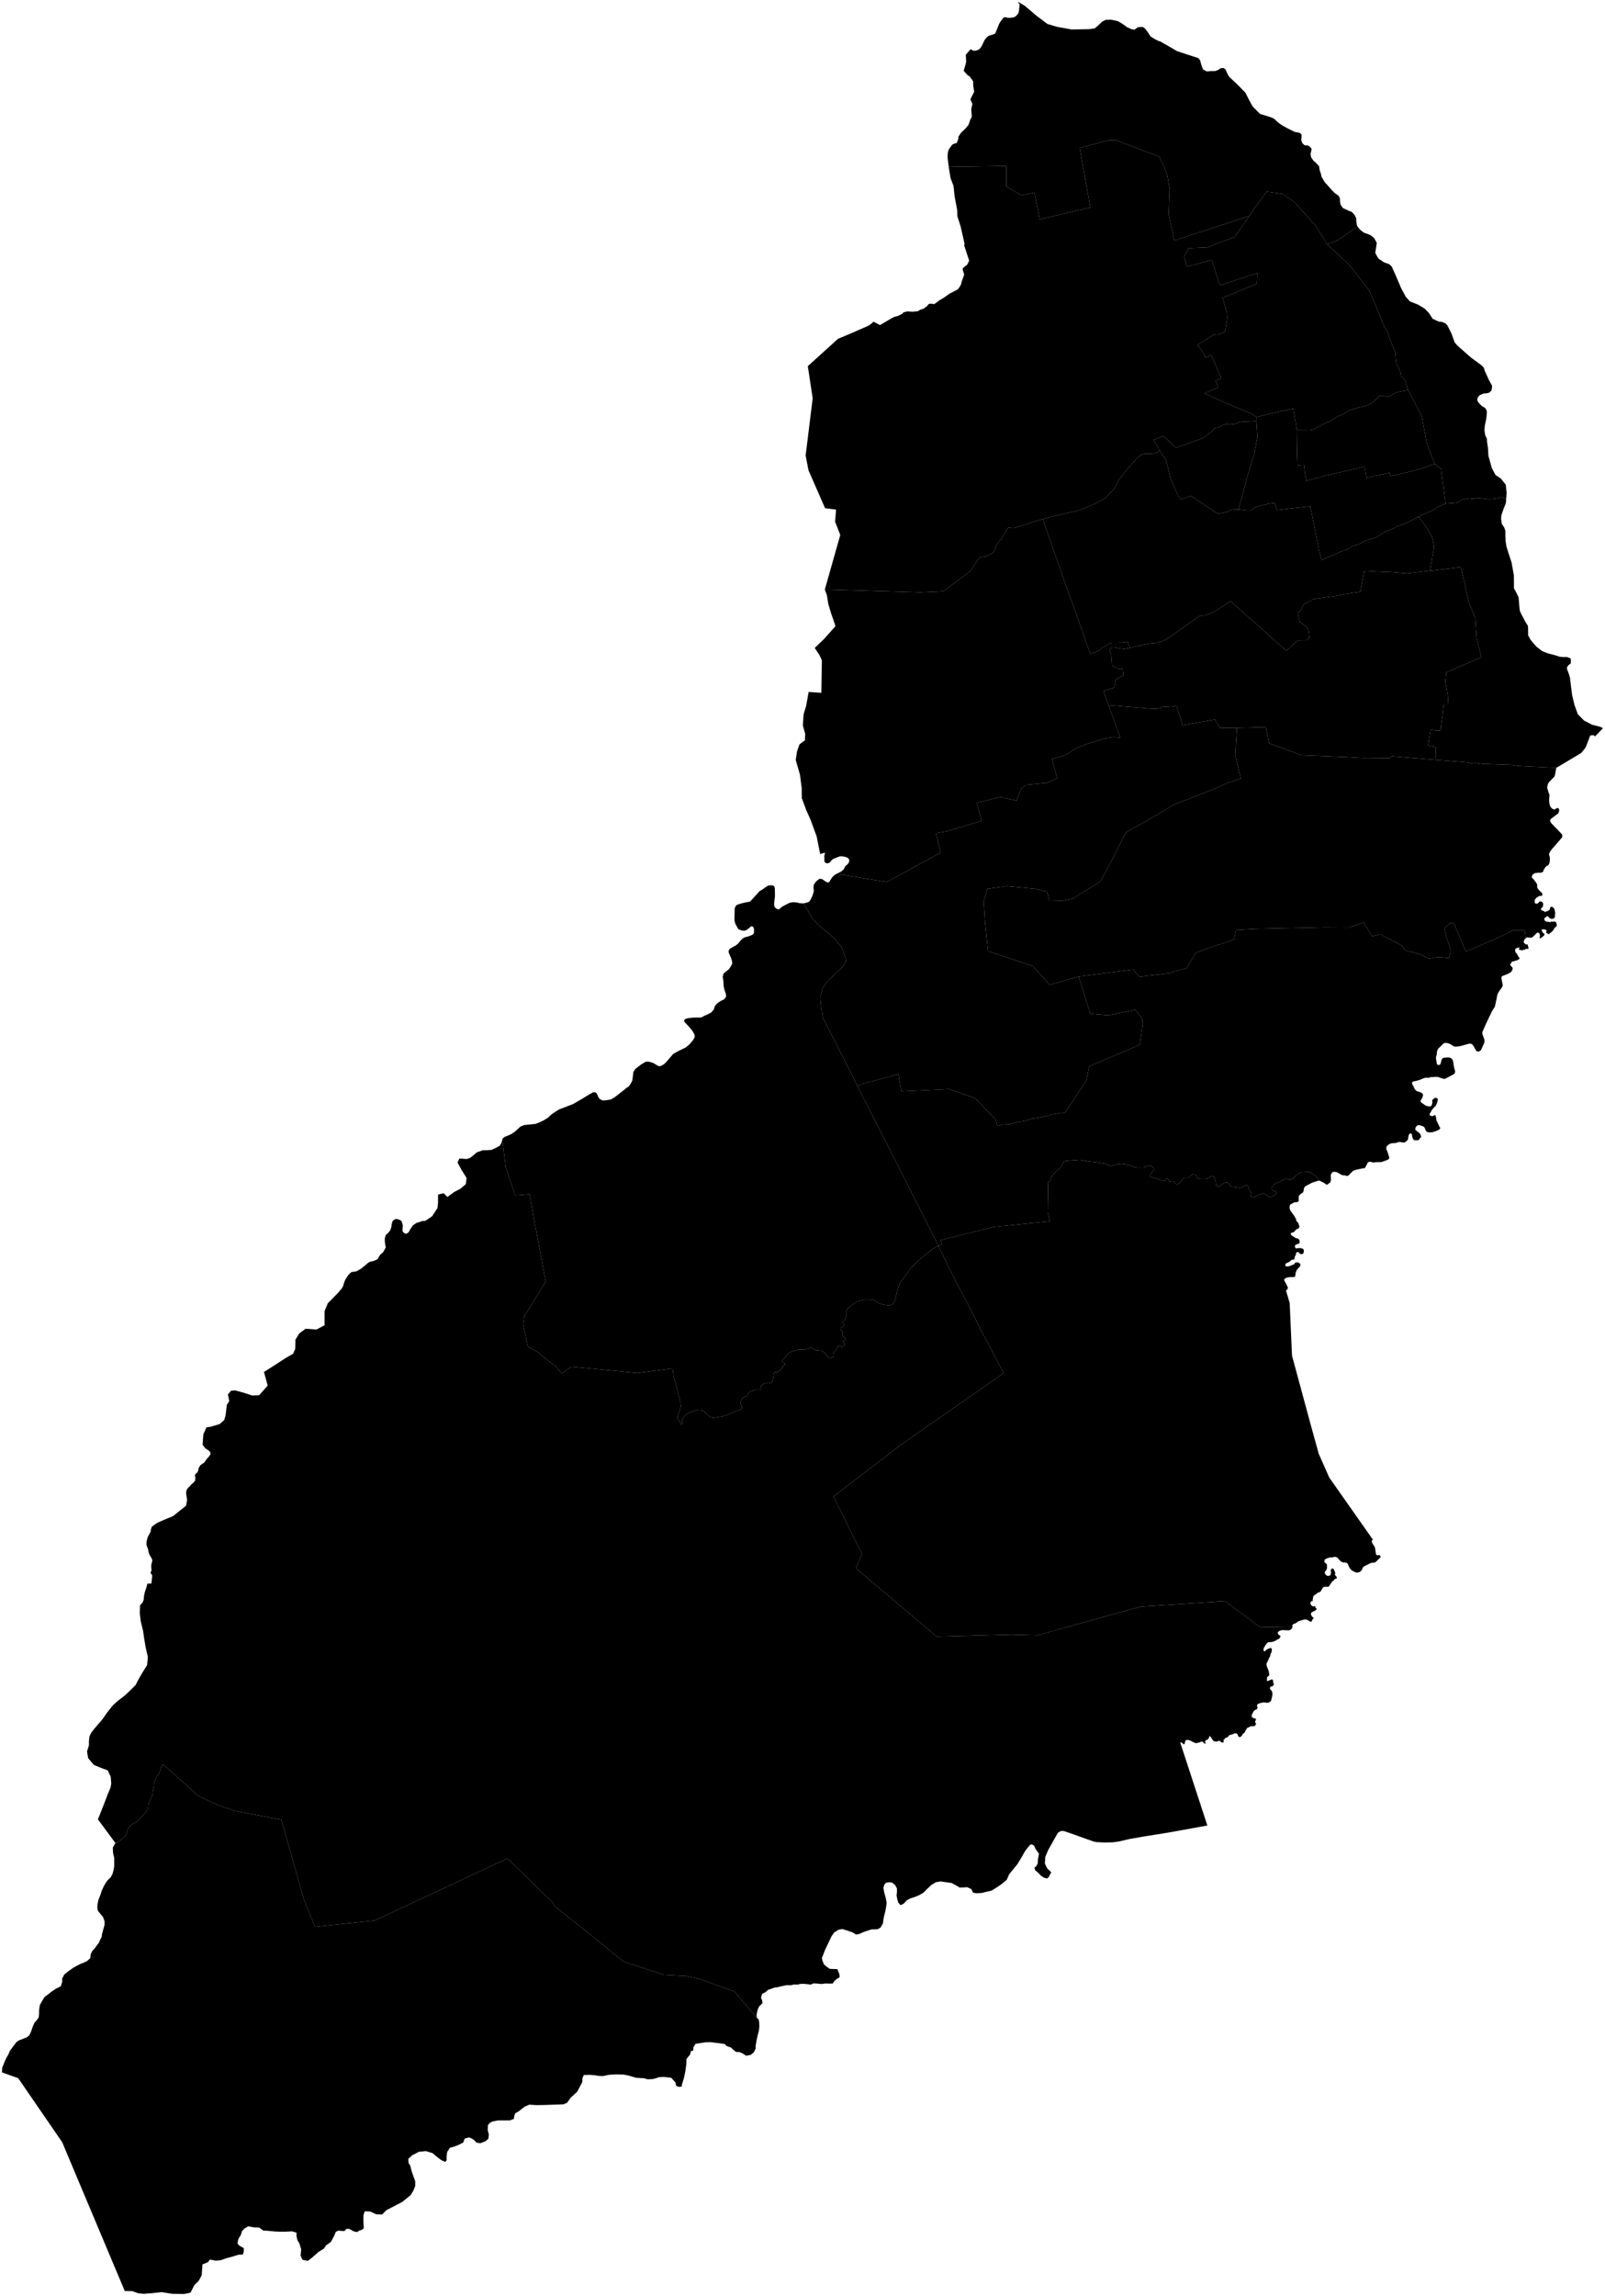 <?xml version="1.0"?>
<svg xmlns="http://www.w3.org/2000/svg" version="1.2" baseProfile="tiny" width="800" height="1144" viewBox="0 0 800 1144" stroke-linecap="round" stroke-linejoin="round">
<g id="sta_rosa_whole">
<path d="M 563.08 322.82 562.36 322.97 560.97 323.26 560.59 323.31 560.18 323.33 559.83 323.3 558.7 323.18 555.17 322.5 554.14 322.65 553.51 323.04 552.85 323.46 553.91 326.49 554.19 329.98 554.27 331.46 555.44 332.22 557.52 333.23 559.61 333.27 559.89 336.52 556.12 338.56 555.37 342.57 550.3 344.24 550.07 344.32 552.53 351.36 553.24 353.39 553.8 354.82 557.23 364.21 558.34 367.46 558.31 367.51 555 367.28 551.74 367.78 546.98 369.04 541.34 370.79 537.68 372.33 536.37 372.88 531.3 376.12 524.31 378.24 526.96 387.68 521.65 390.12 511.16 391.08 509.04 393.09 506.6 398.93 498.33 397.12 486.87 400.09 489.31 409 484.83 410.35 472.03 414.2 466.52 415.15 468.85 424.79 447.05 436.72 441.99 439.49 416.95 435.36 417.93 434.93 419.2 434.29 420.37 433.36 420.94 432.34 421.46 431.41 422.41 430.68 422.99 429.96 423.29 429.03 423.21 428.09 422.35 427.3 420.86 426.84 419.47 426.65 418.5 426.7 417.07 427.3 415.32 427.94 414.47 428.65 413.7 429.68 412.66 430.16 411.69 430.06 410.98 429.43 410.88 428.27 410.86 426.55 411.21 424.83 408.81 425.54 407.07 416.79 404.04 408.53 401.84 403.57 399.65 397.7 399.59 392.67 398.75 386.03 396.62 378.68 397.27 374.42 398.49 370.88 401.2 368.88 401.33 365.59 400.17 361.46 400.55 355.92 401.84 351.6 403.07 344.76 409.39 345.21 409.64 328.97 409.03 327.64 408.48 326.45 406.1 322.84 410.8 318.33 416.41 312.01 415.9 310.33 414.22 305.5 412.87 300.98 412.16 296.6 411.13 293.7 458.61 295.15 470.19 294.61 484.04 284.21 484.25 283.71 487.18 279.13 487.42 278.84 488.01 278.21 488.24 277.99 488.5 277.78 488.72 277.65 488.99 277.55 489.27 277.49 490.86 277.31 491.29 277.22 491.59 277.12 493.24 276.36 494.98 275.34 495.29 275.13 495.53 274.87 495.68 274.6 495.84 274.19 496.17 272.62 496.39 272 496.79 271.36 497.12 270.85 499.08 268.56 499.46 268.01 502.18 263.35 502.34 263.1 502.61 262.91 502.91 262.84 503.05 262.84 504.41 263.08 504.92 263.07 505.46 263.03 506.09 262.92 516.92 259.41 519.69 258.73 519.83 258.72 520.02 259.4 522.62 266.89 524.44 272.27 526.8 278.7 527.84 281.69 531.1 291.29 533.8 298.52 534.13 299.39 534.51 300.43 539.59 314.8 540.54 317.34 541.09 319.27 542.69 323.69 543.5 325.69 545.56 325.04 547.14 324.59 548.36 323.63 549.44 322.79 552.39 320.99 554.21 320.31 555.88 320.34 559.89 320.25 562.28 319.84 562.73 321.53 562.84 321.94 563.08 322.82 Z"/>
<path d="M 657.57 588.31 656.75 588.38 653.96 589.31 650.48 591.15 650.26 591.6 649.93 592.12 649.79 593.3 649.48 594.16 648.36 594.87 647.47 595.74 647.3 596.63 647.35 598.12 647.16 598.76 646.27 598.98 645.03 599.11 644.11 599.63 643.23 600.12 642.86 600.7 642.81 601.26 642.77 601.74 642.86 602.29 643.04 602.84 643.3 603.33 645.01 605.71 645.36 606.24 646.15 607.78 646.13 608.35 646.39 608.62 647.02 609.2 647.72 611.15 647.22 612.14 646.48 612.33 645.77 612.89 645.34 613.51 644.7 614 643.97 614.13 643.33 614.58 643.37 614.89 643.68 615.35 643.78 615.58 644.39 615.93 645.92 616.92 646.93 617.11 647.6 617.71 647.86 619.05 647.64 619.5 646.79 619.86 645.86 620.17 645.48 620.62 645.48 621.33 645.77 621.95 646.4 622.03 646.95 621.88 648.03 621.88 648.92 622.01 649.62 622.36 649.93 623.15 649.81 623.99 649.54 624.7 648.84 624.9 648.09 624.82 647.66 624.37 647.12 623.85 646.52 623.85 646.3 624.02 646.04 624.26 645.92 624.9 645.92 625.4 645.44 625.9 645.3 626.85 645.05 627.57 643.79 627.74 642.63 628.73 641.66 629.19 640.95 629.5 640.6 630.34 640.79 630.88 641.9 631.05 643.12 630.68 645.11 629.89 645.59 629.1 647.04 628.96 647.91 629.61 648.19 629.99 648.2 630.45 647.82 631.15 647.18 631.83 646.4 632.7 645.8 634.23 645.63 635.62 645.42 636.18 644.7 636.3 643.62 636.32 642.15 636.41 641.45 636.55 641.01 636.76 640.31 637.19 640.27 637.26 640.06 637.69 640.27 638.26 640.67 639.02 641.02 639.58 641.61 640.83 641.87 641.25 641.89 642.07 641.47 642.64 640.95 642.9 642.71 648.79 642.83 649.19 643.99 675.46 653.4 710.2 657.31 724.34 662.55 736.2 684.36 767.21 684.13 767.3 683.96 767.42 683.83 767.62 683.75 767.84 683.73 768.03 683.76 768.32 683.83 768.57 683.93 768.76 685.09 770.6 685.32 771.08 685.43 771.56 685.74 773.77 685.78 774.02 685.84 774.28 685.92 774.46 685.98 774.56 686.09 774.69 686.2 774.81 686.39 774.93 686.6 774.96 686.76 774.94 687.29 774.81 687.43 774.81 687.55 774.83 687.69 774.91 687.82 775.05 688.02 775.34 688.09 775.5 688.12 775.64 688.12 775.78 688.11 775.9 688.07 775.99 685.84 778.15 685.49 778.39 685.26 778.51 684.99 778.6 684.81 778.62 684.52 778.63 684.11 778.62 683.8 778.65 683.36 778.77 682.9 778.95 679.6 780.61 679.37 781.04 679.07 781.37 679.05 781.88 678.66 782.4 678.26 782.85 677.65 783.27 677.06 783.48 676.2 783.56 675.28 783.24 674.28 782.77 673.46 782.13 672.85 781.44 672.36 780.56 672.02 779.79 671.77 779.22 671.39 778.76 670.79 778.58 670.03 778.52 669.3 778.48 668.69 778.17 668.21 777.94 668.04 777.69 667.44 777.05 666.65 776.16 666.01 775.81 665.08 775.71 664.04 776.01 663.42 775.97 663 775.97 662.15 776.22 661.44 776.52 660.7 776.77 660.25 777.26 660.12 777.87 660.15 778.49 660.56 778.74 661.18 779.2 661.43 779.75 661.44 780.51 661.44 780.99 661.36 781.62 661.03 782.36 660.43 783.09 660.34 783.58 660.34 784.02 660.74 784.49 661.25 785.05 661.77 785.19 662.5 785.15 663.02 784.9 663.31 784.39 663.39 783.85 663.4 783.2 663.32 782.47 663.35 782.07 663.69 781.74 664.01 781.5 664.48 781.57 664.81 781.93 665.05 782.51 665.27 782.98 665.51 783.54 665.53 784.12 665.31 784.46 665.55 784.88 665.83 785.21 666.24 785.69 666.32 786.25 666.03 786.64 665.52 786.66 665.01 787.12 664.74 787.58 664.1 787.9 663.87 788.3 663.49 788.79 663 789.49 662.57 790.14 662.25 790.61 661.32 790.65 660.43 790.6 659.6 790.83 659.2 791.37 658.72 792.16 658.4 792.75 658.06 793.06 657.59 793.35 656.86 793.6 656.32 793.95 656.04 794.23 655.68 794.45 655 795.01 654.69 795.15 654.55 795.65 654.46 796.22 654.32 796.83 654.31 797.37 654.19 797.78 653.79 797.85 653.5 797.87 653.26 798.38 653.17 798.86 653.24 799.31 653.62 799.82 654.17 800.27 654.77 800.47 654.98 800.3 655.29 800.24 655.52 800.36 655.62 800.63 655.62 800.85 655.79 801.18 656.21 801.5 656.34 801.77 655.37 802.6 654.04 803.23 653.47 803.74 653.47 804.56 654.1 805.57 654.8 806.2 654.42 806.71 654.05 807.11 653.97 807.72 653.39 808.05 652.68 807.77 651.39 807 650.27 806.89 648.38 807.42 647.09 807.88 646.11 808.59 645.45 808.98 644.87 809.03 644.11 809.77 644.3 810.51 628.17 810.82 610.56 797.77 568.79 800.5 559.52 802.99 517.17 814.79 504.01 814.45 466.91 815.46 426.62 781.4 429.61 774.21 415.44 745.66 448.98 719.9 500.28 684.15 490.3 665.34 489.69 664.19 482.28 649.4 475.96 637.62 467.74 620.78 468.82 620.26 469.09 620.15 469.54 620.03 468.86 617.88 495.19 611.35 509.16 609.94 514.09 609.43 523.32 608.5 522.23 604.01 522.47 589.01 522.77 588.87 523 588.72 523.22 588.55 523.38 588.37 523.49 588.18 523.57 587.96 523.77 586.98 523.85 586.73 523.97 586.51 524.09 586.34 524.66 585.64 525.87 584.19 526.53 583.53 526.97 583.15 528.28 582.18 528.57 581.89 528.74 581.67 528.89 581.33 529.96 579.25 530.08 579.08 530.2 578.92 530.36 578.75 530.53 578.63 530.71 578.55 530.91 578.49 531.26 578.44 532.13 578.37 535.31 578.09 537.79 577.93 538.53 577.93 541.48 578.49 542.29 578.65 545.6 579.01 546.3 579.08 550.37 579.76 550.86 579.78 551.17 579.85 553 580.77 553.36 580.88 553.71 580.9 554.13 580.83 555.85 580.36 556.43 580.18 556.76 580.1 558.16 579.93 559.04 579.87 559.66 579.92 560.69 580.05 562.2 580.4 564.9 581.36 565.31 581.51 565.96 581.63 566.47 581.71 567.05 581.77 567.54 581.81 569.85 581.74 570.26 581.7 570.53 581.6 571.92 580.96 572.17 580.87 572.38 580.83 572.63 580.82 573.04 580.87 573.41 580.93 573.72 581.01 574.01 581.17 574.31 581.39 574.54 581.61 574.73 581.83 574.95 582.1 575.07 582.32 575.12 582.49 575.12 582.65 575.1 582.81 575 583.04 574.85 583.31 573.17 585.4 573.13 585.84 573.33 586.1 574.08 586.53 574.25 586.6 580.16 588.4 580.42 588.44 580.7 588.4 580.86 588.27 580.99 587.97 581.09 587.71 581.24 587.54 581.48 587.44 581.88 587.39 582.15 587.44 582.46 587.65 582.79 588.28 583 588.56 583.3 588.66 583.64 588.67 584.03 588.52 584.35 588.45 584.67 588.5 585 588.6 585.31 588.82 585.98 589.98 586.29 590.14 586.66 590.16 587 590.07 588.26 589.16 588.66 588.69 588.95 588.15 589.25 587.77 590.01 587.14 590.31 586.99 590.59 586.91 590.9 586.86 592.09 586.88 592.34 586.82 592.61 586.65 593.98 585.39 594.21 585.26 594.46 585.18 594.69 585.18 595.56 585.31 595.89 585.38 596.15 585.59 596.92 586.88 597.2 587.22 597.56 587.37 597.87 587.46 600.6 587.54 600.97 587.46 601.32 587.37 603.76 586.17 604.01 586.02 604.35 585.94 604.64 585.96 604.83 586.07 604.98 586.28 606.05 588.89 606.09 589.14 606.1 589.4 606.25 590.54 606.51 591.01 607.13 591.36 607.67 591.19 608.48 590.43 609.19 590.04 609.81 589.63 610.93 589.26 611.42 589.23 611.82 589.33 612.24 589.63 612.55 589.9 613.36 590.95 613.87 591.36 615.47 591.41 615.8 591.47 617.27 591.72 618.14 591.8 619.04 591.58 620.79 590.63 621.08 590.51 621.41 590.45 621.61 590.48 621.83 590.58 621.98 590.78 622.09 590.99 622.54 592.51 622.7 592.84 623.54 594.18 623.65 594.54 623.67 594.83 623.51 595.96 623.52 596.19 623.59 596.45 623.71 596.66 623.9 596.76 624.21 596.8 624.52 596.79 624.87 596.69 625.13 596.54 625.85 595.98 626.18 595.8 626.47 595.67 628.99 594.82 629.27 594.76 629.62 594.73 629.94 594.76 630.21 594.83 632.7 596.37 632.93 596.44 633.22 596.48 633.5 596.45 633.74 596.37 635.37 595.42 635.52 595.29 636.11 594.59 636.23 594.44 636.27 594.3 636.26 594.12 636.19 593.95 636.05 593.81 634.31 593.08 634.11 592.95 633.98 592.75 633.9 592.49 633.87 592.16 633.91 591.89 634 591.67 634.3 591.2 634.64 590.78 635.07 590.31 635.53 589.94 635.88 589.72 636.32 589.51 637.97 588.85 638.28 588.68 639.74 587.77 640.02 587.62 640.4 587.49 641.02 587.41 641.52 587.45 642.89 587.72 643.21 587.73 643.51 587.68 644.39 587.27 645.63 586.07 646.88 584.95 647.82 584.48 649.07 584.01 652.63 583.88 653.36 584.36 653.36 584.36 655.47 585.81 656.8 587.01 657.42 588.06 657.57 588.31 Z"/>
<path d="M 646.41 214.22 646.48 221.37 646.55 224.76 646.59 226.81 646.76 231.87 648.76 231.71 649.96 231.62 650.39 235.55 651.13 239.63 660.12 237.11 680.27 232.51 681.1 238.05 685.02 237.15 689.13 236.37 690.21 236.17 692.55 235.58 692.71 235.99 693.17 237.25 695.05 236.82 698.3 236.07 707.29 233.83 715.09 231.07 718.29 233.56 719.08 239.73 719.46 242.63 720.53 250.95 716.4 252.64 714.58 254.1 713.53 254.45 709.15 256.45 706.74 257.68 704.12 259.02 702.83 259.73 698.75 261.55 697.39 261.85 697.06 261.96 696.67 262.17 694.2 263.46 693.85 263.64 693.52 263.77 691.55 264.41 691.15 264.54 689.69 265.27 689.31 265.46 688.87 265.76 688.52 266.04 686.47 267.47 686.02 267.7 685.52 267.92 680.29 269.47 679.92 269.63 679.43 269.89 679.11 270.1 677.52 271.15 677.1 271.3 676.63 271.4 675.31 271.63 674.88 271.77 674.73 271.84 673.73 272.33 673.3 272.55 672.36 273.22 671.99 273.44 668.64 274.7 658.75 279.06 657.6 274.91 653.15 252.32 644.54 253.2 636.54 254.17 635.28 250.59 631.66 251.14 627.04 252.24 626.05 252.58 625.28 252.84 623.47 254.43 621.76 254.43 618.19 253.99 617.28 253.94 617.28 253.94 617.4 253.49 618 251.4 620.97 240.3 621.07 239.94 621.7 237.57 622.39 234.99 623.99 229.84 625.37 225.32 625.41 225.1 625.53 224.11 625.64 223.55 625.86 222.39 626.74 217.82 626.24 209.87 626.24 209.84 626.24 209.82 626.26 209.55 626.32 207.98 626.33 207.78 633.38 206.1 644.62 203.58 644.63 203.63 645.19 207 646.41 214.22 Z"/>
<path d="M 661.58 121.74 673.03 132.52 676.96 137.61 682.53 144.81 685.15 151 687.59 156.88 689.81 162.51 691.53 165.23 692.89 169.17 693.43 170.74 694.81 174.15 695.4 175.59 695.71 178.54 695.95 180.8 695.98 181.02 697.87 184.97 698.28 187.28 698.71 187.77 700.42 189.74 700.92 191.35 701.9 194.43 700.46 194.57 697.73 195.12 695.93 195.64 695.13 196.01 692.44 197.59 691.98 197.74 691.44 197.72 689.74 197.3 689.28 197.19 688.8 197.15 688.05 197.22 687.62 197.34 687.38 197.49 686.87 197.88 685.46 199.35 684.82 199.94 682.98 201.36 681.76 201.87 680.88 202.23 680.13 202.45 676.82 203.13 673.12 204.19 672.19 204.65 670.54 205.77 668.53 206.8 667 207.42 663.44 209.59 660.36 210.94 659.06 211.61 654.98 213.72 654.03 214.16 653.11 214.36 652.16 214.4 650.97 214.35 647.34 214.36 646.41 214.22 645.19 207 644.63 203.63 644.62 203.58 633.38 206.1 626.33 207.78 623.77 206.17 611.9 201.14 604.72 198 600.35 196.02 607.2 193.03 605.93 189.65 607.89 188.96 608.63 188.48 608.47 187.69 603.71 176.89 600.85 178.21 599.05 174.72 597.25 172.28 596.95 171.95 597.89 171.34 600.44 169.67 604.39 167.08 604.77 166.93 605.18 166.84 606.97 166.69 608.55 166.27 609.48 165.87 610.27 165.47 610.46 165.17 610.66 164.86 610.74 164.56 611 162.37 611.55 159.52 611.61 158.02 611.53 156.17 611.22 154.56 609.88 150.09 609.4 148.36 626.47 141.38 626.68 136.08 608.05 142.15 605.38 133.77 604.02 129.5 591.52 132.88 590.3 127.92 592.4 123.65 601.7 123.29 615.28 118.16 622.66 107.67 625.33 103.65 628.16 99.82 631.35 95.47 639.22 96.58 645.35 100.84 648.61 104.48 655.58 112.27 655.59 112.28 657.65 115.52 661.58 121.74 Z"/>
<path d="M 626.24 209.84 626.24 209.87 626.74 217.82 625.86 222.39 625.64 223.55 625.53 224.11 625.41 225.1 625.37 225.32 623.99 229.84 622.39 234.99 621.7 237.57 621.07 239.94 620.97 240.3 618 251.4 617.4 253.49 617.28 253.94 617.28 253.94 616.32 253.88 614.01 253.78 611.54 255.09 607.09 255.97 600.73 251.82 596.92 249.32 593.73 247.12 590 248.33 588.55 248.85 587.3 247.07 585.76 243.77 584.42 240.57 584.16 239.99 583.34 238.11 582.98 236.53 582.41 234.02 581.99 232.17 581.98 232.15 581.23 229.47 578.25 224.87 574.98 219.16 579.85 217.2 582.49 219.67 586.17 223.11 586.8 222.83 598.45 218.73 599.17 218.42 599.72 218.19 600.59 217.62 604.32 214.64 605.07 213.63 605.26 213.4 605.48 213.29 605.8 213.21 607.02 213.04 607.91 212.73 610.19 211.57 610.65 211.43 611.09 211.4 613.32 211.48 614.45 211.38 615.89 211.09 617.82 210.34 618.91 210.14 625.9 209.82 626.24 209.84 Z"/>
<path d="M 715.81 378.62 704.19 377.68 693.63 376.79 692.79 377.7 690.95 377.74 683.9 377.66 682.25 377.64 679.53 377.66 677.13 377.57 674.59 377.43 673.46 377.32 665.22 376.96 664.11 376.92 652.25 376.44 648.64 376.29 645.16 375 632.57 370.33 631.29 363.94 630.96 362.31 630.46 362.32 625.91 362.43 622.56 362.54 622.41 362.54 616.53 362.66 608.16 362.74 605.56 358.51 589.36 361.38 588.32 357.56 586.43 351.95 585.7 351.26 585.6 351.76 584.67 352.24 584.43 352.08 584.12 351.99 583.71 351.95 583.02 352.04 581.86 352.18 580.55 352.16 579.32 352.26 578.92 352.39 578.38 352.75 577.79 352.96 576.49 353.11 575.68 353.09 574.88 353.1 574 353.11 570.76 352.84 552.53 351.36 550.07 344.32 550.3 344.24 555.37 342.57 556.12 338.56 559.89 336.52 559.61 333.27 557.52 333.23 555.44 332.22 554.27 331.46 554.19 329.98 553.91 326.49 552.85 323.46 553.51 323.04 554.14 322.65 555.17 322.5 558.7 323.18 559.83 323.3 560.18 323.33 560.59 323.31 560.97 323.26 562.36 322.97 563.08 322.82 565.83 322.12 571.59 320.91 572.95 320.64 576.37 320.34 579.44 319.43 580.96 318.78 582.13 318.02 597.38 307.25 598.02 306.95 598.85 306.68 599.04 306.62 600.53 306.61 601.36 306.42 602.23 306.11 605 304.9 606.63 303.95 613.4 299.56 613.78 299.9 623.52 308.56 637.83 321.29 641.15 324.24 641.56 323.88 646.89 319.11 651.26 319.04 652.71 317.81 652.52 316.42 652.17 313.98 651.18 312.22 647.89 310 646.89 305.41 648.5 303.88 649.22 302.24 649.65 301.28 651.58 300.21 654.78 298.44 663.06 297.34 664.57 297.14 669.7 296.15 674 295.48 678.12 294.85 679.88 284.9 679.92 284.89 683.93 284.67 694.11 285.12 701.23 285.74 704.13 285.43 712.75 284.41 728.19 282.58 728.83 285.4 732.16 300.08 733.45 303.29 735.35 308.04 735.98 317.9 738.37 327.45 720.91 335.04 720.88 335.06 720.44 339.59 720.43 339.69 721.62 346.29 721.74 348.38 721.6 351.38 719.46 351.32 719.49 352.17 718.98 356.88 718.4 360.55 718.07 363.96 716.04 364.08 713.04 363.57 712.81 365.54 712.49 367.19 711.82 371.37 713.44 371.81 715.61 372.2 715.81 378.62 Z"/>
<path d="M 400.5 450.12 404.88 457.52 408.09 461.1 415.53 467.21 419.53 471.98 421.28 476.68 421.64 478.72 420.82 480.54 419.69 482.04 412.88 488.39 410.12 492.2 408.89 496.88 409.34 502.1 409.97 506.66 420.97 528.39 425.61 537.55 427.36 541.17 429.09 544.55 439.69 565.29 454.63 594.72 459.15 603.64 467.74 620.78 465.62 621.81 465.23 622.03 462.85 623.84 457.21 628.57 454.7 631.07 454.17 631.64 453.63 632.25 451.7 635.09 449.63 637.82 448.99 638.7 448.44 639.59 448.23 640.01 447.72 641.66 447.61 642.01 447.37 642.73 446.98 644.07 446.23 647.31 446 648.13 445.87 648.52 445.69 648.86 445.41 649.25 445.12 649.56 444.7 649.85 444.27 650.07 443.82 650.25 443.36 650.36 442.97 650.39 442.51 650.36 442.05 650.34 440.22 650.06 439.87 649.97 438.78 649.61 438.3 649.37 437.18 648.76 435.68 647.75 435.5 647.67 435.32 647.62 435.06 647.58 434.87 647.56 434.37 647.61 434.27 647.63 434.13 647.67 433.97 647.73 433.88 647.76 433.71 647.78 432.38 647.67 432.13 647.66 431.1 647.63 430.89 647.64 430.69 647.67 428.22 648.17 427.94 648.23 427.62 648.33 427.3 648.47 427.05 648.59 425.82 649.39 425.04 649.86 424.69 650.11 422.71 651.85 422.29 652.28 422.11 652.55 422.02 652.81 421.99 653.16 422.05 654.48 422.03 654.87 421.94 655.3 421.34 657.1 421.11 657.71 421.07 657.8 421.01 657.9 420.97 657.98 420.93 658.03 420.88 658.07 420.83 658.1 420 658.41 419.96 658.44 419.92 658.46 419.88 658.51 419.85 658.58 419.84 658.66 419.83 658.74 419.84 658.81 419.86 658.88 419.89 658.95 419.92 659.01 420.55 659.8 420.6 659.92 420.62 660.03 420.62 660.18 420.6 660.31 420.56 660.45 420.51 660.55 420.46 660.65 420.41 660.74 420.32 660.82 420.24 660.9 419.44 661.39 419.01 661.67 418.95 661.71 418.91 661.76 418.88 661.81 418.87 661.87 418.86 661.92 418.87 661.98 418.93 662.25 418.95 662.31 418.99 662.37 419.02 662.42 419.84 663.41 419.89 663.48 419.93 663.53 419.95 663.6 419.98 663.67 420.03 663.99 420.04 664.06 420.04 664.13 420.04 664.99 420.06 665.25 420.07 665.33 420.09 665.41 420.12 665.49 420.15 665.54 420.33 665.83 420.36 665.87 420.41 665.92 421.2 666.55 421.25 666.6 421.29 666.66 421.34 666.74 421.38 666.82 421.41 666.9 421.45 667.1 421.46 667.13 421.46 667.18 421.45 667.23 421.42 667.33 421.4 667.38 421.37 667.44 421.34 667.5 421.29 667.55 421.23 667.6 420.56 667.99 420.48 668.06 420.42 668.12 420.35 668.23 420.32 668.33 420.29 668.42 420.28 668.5 420.29 668.56 420.31 668.65 420.35 668.75 420.88 669.8 420.93 669.93 420.97 670.07 420.98 670.23 420.95 670.35 420.89 670.45 420.81 670.55 420.73 670.6 420.64 670.64 419.59 670.91 419.43 670.92 419.26 670.91 419.1 670.89 418.62 670.69 418.46 670.65 418.27 670.61 418.08 670.59 417.97 670.59 417.85 670.61 417.73 670.67 417.62 670.75 417.52 670.87 417.46 671 417.23 671.96 417.16 672.11 417.07 672.27 416.85 672.54 415.94 673.45 415.66 673.72 415.55 673.89 415.48 674.06 415.44 674.27 415.34 675.44 415.32 675.65 415.28 675.86 415.21 676.09 415.12 676.26 414.98 676.41 414.76 676.53 414.53 676.58 414.24 676.6 414 676.59 413.32 676.47 413.11 676.42 412.91 676.32 412.75 676.19 412.57 676.01 411.11 674.07 410.92 673.89 410.66 673.7 410.43 673.55 410.12 673.38 409.48 673.1 409.19 673 408.94 672.94 407.81 672.85 407.02 672.85 406.83 672.83 406.65 672.79 406.4 672.67 404.71 671.74 404.48 671.65 404.26 671.6 404.07 671.59 403.61 671.58 403.41 671.62 403 671.76 402.14 672.27 401.94 672.33 401.73 672.36 401.22 672.42 398.93 672.44 398.1 672.49 397.16 672.6 396.46 672.79 395.53 673.14 394.14 673.66 392.89 674.44 392.66 674.61 392.47 674.78 392.33 674.97 391.48 676.2 391.25 676.43 390.93 676.76 390.4 677.2 390.24 677.4 390.12 677.61 390.02 677.91 389.99 678.13 390.01 678.36 390.07 678.55 390.19 678.72 390.31 678.83 391.09 679.4 391.15 679.47 391.21 679.58 391.24 679.68 391.24 679.77 391.2 679.89 391.14 680 391.04 680.1 390.39 680.58 390.31 680.66 390.25 680.79 389.87 681.66 389.83 681.73 389.76 681.82 389.58 681.98 388.84 682.45 388.67 682.6 388.54 682.79 388.02 683.4 387.89 683.52 387.78 683.6 387.68 683.65 387.57 683.68 387.47 683.69 387.37 683.7 386.68 683.61 386.53 683.61 386.37 683.63 386.23 683.66 386.11 683.72 386.01 683.79 385.91 683.88 385.85 683.99 385.8 684.11 385.77 684.22 385.18 687.8 385.16 687.9 385.13 688 385.09 688.09 384.87 688.48 384.8 688.58 384.65 688.72 384.35 688.96 384.26 689.03 384.13 689.09 383.91 689.17 383.63 689.22 383.3 689.25 381.88 689.22 381.73 689.23 381.48 689.26 381.32 689.3 380.81 689.46 380.46 689.6 380.31 689.69 379.98 689.95 379.73 690.21 379.5 690.49 379.39 690.72 379.3 690.98 379.26 691.24 379.24 691.91 379.22 692.07 379.21 692.16 379.18 692.23 379.14 692.29 379.11 692.32 379.05 692.37 379 692.4 378.94 692.43 378.85 692.44 378.64 692.46 376.97 692.44 376.8 692.46 376.62 692.48 376.4 692.54 374.01 693.22 373.88 693.26 373.79 693.32 373.71 693.37 373.61 693.47 373.28 693.87 373.09 694.09 372.96 694.31 372.55 695.18 372.46 695.32 372.35 695.44 372.23 695.54 370.78 696.11 370.53 696.25 370.31 696.43 370.12 696.67 369.91 697 369.36 698.07 369.23 698.46 369.16 698.84 369.14 699.21 369.16 699.55 369.24 699.9 369.38 700.25 369.73 700.99 369.81 701.22 369.85 701.39 369.85 701.57 369.82 701.69 369.76 701.8 369.68 701.9 369.48 702.07 369.29 702.18 362.27 705.03 360.15 705.71 356.4 706.33 355.83 706.38 355.39 706.4 354.98 706.36 354.59 706.27 354.19 706.12 353.82 705.91 353.55 705.7 350.88 703.22 350.54 702.94 350.08 702.69 349.63 702.55 349.05 702.42 348.63 702.4 348.16 702.44 347.36 702.6 346.04 702.96 344.78 703.44 343.41 703.97 342.81 704.29 342.34 704.59 341.94 704.89 341.53 705.26 340.84 706.02 340.08 707.04 340 707.16 339.95 707.28 339.91 707.45 339.9 707.64 339.91 707.81 340.06 708.61 340.08 708.79 340.08 709.07 340.04 709.33 339.97 709.51 339.87 709.69 339.7 709.92 337.73 706.78 337.73 705.74 338.71 702.84 339.36 700.95 339.17 698.83 338.06 694.36 335.78 685.65 335.48 683.01 334.85 681.92 334.63 681.91 317.59 684.13 311.5 683.53 292.34 681.65 284.9 680.93 279.93 684.34 276.87 680.62 272.67 677.59 267.48 673.26 263.15 671.18 260.73 659.58 261.42 655.68 272.01 638.55 267.19 613.01 266.26 608.08 264.07 595.03 256.79 595.61 252.04 581.35 250.4 567.51 251.2 566.63 254.81 565.11 256.46 563.95 257.69 562.94 259.47 561.27 261.38 560.54 263.68 560.34 265.77 560.1 266.92 560 268.63 559.33 270.93 558.26 273.13 556.89 274.88 555.26 276.69 554.01 278.73 552.75 285.6 550.13 290.58 547.23 292.13 546.26 294.08 545.11 295.68 544.22 296.56 544.24 297.29 544.55 298.22 546.58 298.9 547.59 300.39 548.31 301.72 548.25 304.52 547.81 306.4 546.68 310.35 543.64 312.16 542.11 313.39 541.36 314.56 539.63 315.18 538.34 315.45 536.21 315.69 534.13 316.67 532.64 317.88 531.67 319.54 530.4 321.91 528.99 323.12 528.97 323.87 529.11 325.72 529.7 327.44 530.75 328.5 531.29 329.81 530.97 331.16 530.08 332.35 528.87 334.05 526.88 335.52 525.17 336.99 524.3 338.74 523.39 341.74 521.94 343.66 520.35 345.47 518.24 346.32 516.68 346.16 515.52 345.11 513.58 343.15 511.27 342.69 510.79 341.06 509.09 341.02 508.43 341.38 507.78 342.75 507.36 343.85 507.22 345.03 507.06 347.08 506.99 349.5 506.97 350.93 506.19 352.54 505.48 354.4 504.56 355.77 503.05 356.35 501.25 357.44 499.96 359.27 498.71 360.89 497.97 361.91 496.64 361.85 495.49 361.57 494.54 361.15 493.36 360.69 491.36 360.64 489.85 360.5 488.36 360.24 486.71 360.62 485.1 361.93 484.01 363.32 482.9 364.23 481.59 365 480.04 364.82 478.59 364.25 477 363.3 474.82 363.12 473.98 363.61 472.91 364.84 472.1 366.51 471.24 367.78 470.27 368.73 469.14 369.87 467.81 371.18 467.05 372.88 466.6 374.99 465.8 375.76 465.05 375.86 463.74 375.8 462.8 375.35 461.69 374.35 461.51 373.98 461.89 373.28 462.51 372.17 463.36 371.16 463.72 369.81 463.68 368.04 463 367.23 461.57 366.55 460.34 366.15 458.93 366.07 457.52 366.15 455.34 366.17 454.15 366.21 452.52 366.97 451.05 368.3 450.49 369.89 450.04 370.62 449.87 371.59 449.64 373.8 449.24 374.57 448.49 376.3 446.56 378.54 444.08 379.55 443.47 380.17 443.09 381.42 442.19 382.83 441.28 384.24 441.1 385.43 441.2 386.04 441.84 386.2 442.85 386.26 444.75 386.28 446.64 386.02 448.51 385.87 450.12 385.99 451.63 386.72 452.54 387.59 453.05 388.51 453.03 389.24 452.2 390.45 451.41 392.36 450.43 393.63 449.82 395.35 449.5 397.16 449.68 398.69 450.04 400.5 450.12 Z"/>
<path d="M 377.25 1005.39 378.2 1006.28 378.43 1007.85 378.48 1009.97 378.26 1011.82 377.7 1013.89 377.14 1016.51 376.64 1019.31 376.64 1020.76 375.69 1022.61 374.24 1023.84 371.89 1024.29 370.21 1023.17 368.7 1022.5 366.86 1022.39 365.52 1021.32 364.34 1020.2 362.11 1019.42 361.32 1018.47 359.14 1018.14 355.85 1017.74 354.34 1017.52 351.71 1017.58 346.68 1018.36 345.62 1020.04 345.5 1021.71 344.39 1021.99 343.94 1023.78 343.1 1024.73 342.15 1025.96 342.09 1028.48 341.65 1031.78 340.92 1035.36 340.03 1038.15 339.8 1039.61 338.35 1039.83 337.01 1039.22 336.67 1037.59 335.61 1036.42 334.6 1035.3 332.93 1035.08 330.64 1034.85 328.29 1035.02 327.06 1035.47 325.38 1035.92 322.81 1036.03 320.96 1035.47 319.96 1035.47 316.94 1035.25 313.59 1034.24 310.96 1033.68 307.21 1033.57 303.47 1033.79 300.62 1034.41 298.49 1034.35 296.54 1034.02 293.74 1033.79 291 1033.9 290.28 1035.53 290.28 1037.31 288.82 1040.11 287.65 1042.29 284.46 1045.2 282.67 1047.71 280.89 1048.5 275.97 1048.66 271.55 1048.83 267.41 1048.89 263.84 1048.66 261.49 1049.67 258.41 1052.08 256.85 1052.91 256.33 1054.27 256.14 1055.77 254.09 1056.51 251.02 1056.51 248.22 1056.51 245.71 1056.98 244.31 1057.63 243.19 1058.84 243.1 1061.26 243.66 1063.5 243.47 1065.55 242.07 1066.86 239.46 1067.88 237.51 1067.6 236.39 1066.39 235.18 1065.55 233.87 1064.99 231.64 1065.55 230.89 1067.51 228.75 1068.63 226.7 1069.47 224.28 1070.12 222.88 1072.26 222.6 1074.41 222.6 1076.36 221.95 1077.2 219.9 1076.27 217.94 1074.78 215.61 1072.82 212.26 1071.8 208.72 1072.17 205.36 1073.94 203.5 1075.71 203.69 1077.85 204.43 1078.88 205.18 1081.77 206.01 1084.19 206.95 1086.8 206.95 1089.22 206.01 1091.55 204.71 1093.7 200.61 1097.05 195.11 1099.94 192.69 1101.15 190.45 1103.39 187.57 1103.3 184.49 1101.9 181.79 1101.81 181.14 1103.86 181.14 1107.12 181.32 1110.29 180.3 1111.03 179.09 1111.41 177.97 1112.15 176.29 1111.78 174.06 1110.57 172.57 1110.57 171.82 1111.59 170.33 1111.59 168.75 1111.41 167.44 1111.96 166.51 1114.11 164.93 1117.09 162.5 1118.77 161.48 1120.35 158.68 1122.12 155.61 1124.83 153.47 1126.5 150.76 1125.94 149.83 1123.89 150.11 1120.73 149.27 1117.93 148.25 1116.16 147.78 1114.2 147.78 1112.43 145.55 1111.78 142.28 1111.96 139.3 1111.96 137.16 1111.87 133.34 1111.5 131.2 1111.41 129.24 1109.91 126.54 1109.82 123.74 1109.26 121.88 1110.38 120.67 1111.59 120.02 1113.64 118.81 1115.6 118.34 1117.84 119.36 1118.95 121.51 1120.17 121.51 1121.94 121.04 1123.33 118.9 1123.43 115.92 1124.36 112.75 1125.2 110.14 1126.13 107.53 1126.41 104.64 1125.85 103.62 1127.16 100.92 1128.27 100.73 1130.88 100.54 1133.68 98.96 1136.57 96.91 1138.53 94.95 1142.35 91.79 1143 85.82 1142.91 80.51 1142.07 75.48 1142.63 71.57 1142.91 68.86 1142.63 66.07 1141.6 62.81 1141.51 62.2 1141.54 41.54 1092.44 31.01 1067.39 9.06 1035.46 8.1 1035.12 1 1032.58 1.09 1030.26 1.86 1028.37 2.72 1026.31 3.41 1024.94 4.18 1023.65 4.87 1021.93 6.07 1020.3 8.13 1017.55 9.33 1016.69 11.82 1015.74 13.46 1015.05 14.66 1014.02 15.52 1012.13 16.38 1009.64 17.15 1007.92 18.27 1006.63 19.3 1005.17 19.47 1003.28 19.47 1001.73 19.81 999.16 21.02 996.92 22.22 995.03 23.59 994 25.57 992.45 27.97 990.82 30.29 989.7 30.98 987.56 30.98 985.84 32.01 983.86 33.99 982.23 36.56 980.42 38.11 979.56 39.74 978.71 41.8 977.85 43.35 977.16 44.98 975.7 45.24 973.72 45.93 972.17 47.47 970.46 48.76 968.65 49.16 968.23 49.88 966.59 50.65 965.21 50.82 963.84 51.07 962.89 51.43 961.52 52.11 959.11 52.11 957.22 51.34 955.16 48.85 952.15 48.51 950.78 48.59 948.97 49.02 946.74 50.22 943.65 50.65 942.27 51.6 940.12 52.54 938.4 53.49 937.03 55.21 935.31 56.06 933.76 56.49 932.22 56.92 930.07 56.92 927.84 56.92 925.77 56.32 923.11 56.24 920.53 57.53 918.3 58.47 918.21 61.97 915.22 62.29 914.84 62.83 913.99 63.16 913.44 63.41 912.6 63.69 911.42 63.97 910.89 64.41 910.3 65.3 909.36 65.82 908.93 66.35 908.63 67.67 908.03 68.13 907.72 68.83 907.09 69.52 906.4 72.88 902.58 73.6 901.33 73.81 900.79 73.91 900.21 73.94 899.5 74 899.1 74.1 898.7 75.88 894.69 76.05 894.01 76.14 893.39 76.26 892.11 76.39 891.47 76.73 890.29 76.82 889.77 76.84 888.79 76.9 888.28 77.03 887.64 77.8 885.82 78.2 885.07 78.73 884.37 79.51 883.12 79.84 882.02 80.07 881.15 81.2 879.01 98.94 894.87 108.61 899.44 117.38 902.33 140.25 906.68 151.41 946.16 157.03 960.02 186.77 956.91 252.94 925.97 275.2 947.64 276.33 949.62 301.18 969.51 310.69 977.32 331 983.99 341.93 984.56 348.75 986.05 366.02 992.27 377.25 1005.39 Z"/>
<path d="M 676.64 112.75 667.66 119.14 667.52 119.24 667.35 119.36 661.58 121.74 657.65 115.52 655.59 112.28 655.58 112.27 648.61 104.48 645.35 100.84 639.22 96.58 631.35 95.47 628.16 99.82 625.33 103.65 622.66 107.67 606.33 112.98 586.82 119.32 585.28 119.83 582.53 106.88 583 94.26 581.87 87.6 579.96 82.41 577.81 78.02 571.37 75.58 556.31 69.89 552.74 69.89 538.14 73.67 543.48 103.37 518.38 109.28 518.24 109.31 515.57 95.94 509.19 97.28 501.61 92.97 501.61 82.72 472.89 83.15 472.37 79.02 472.31 77.61 472.5 75.77 472.97 74.36 474.47 72.29 475.06 71.79 476.88 71.23 477.6 69.44 477.72 68.1 478.97 66.22 481.39 63.87 482.75 62.18 483.69 59.51 484.39 58.19 484.11 54.39 484.68 51.76 483.69 49.56 484.39 48.01 485.57 45.75 485.1 42.75 485.05 40.5 483.22 37.96 482.33 37.54 480.36 35.28 481.58 30.87 481.39 27.26 483.83 24.49 484.89 25.18 485.72 25.29 486.13 25.27 486.51 25.22 486.85 25.11 487.43 24.89 487.75 24.74 488.09 24.49 488.41 24.2 488.69 23.91 489 23.45 489.18 23.18 489.39 22.8 490.71 20.08 490.92 19.72 491.48 19.04 492.01 18.46 492.37 18.15 492.81 17.88 493.23 17.68 495.43 17.03 495.84 16.79 496.07 16.55 496.25 16.26 496.39 15.93 497.92 12.11 498.24 11.43 498.6 10.9 499.85 9.19 500.02 9.01 500.26 8.83 500.51 8.68 500.86 8.59 501.22 8.59 502.39 8.88 502.71 8.89 504.55 8.78 505.1 8.66 505.72 8.45 506.33 8.07 507.36 6.96 507.59 6.52 507.8 5.93 507.89 5.27 508.26 2.13 507.56 1.37 507.67 1 510.86 2.95 514.68 6.16 516.59 7.81 522.03 11.92 526.88 13.37 534.2 14.69 542.92 14.53 545.67 14.14 547.55 12.55 549.34 10.78 551.32 9.84 553.88 9.82 557.21 10.53 559.78 12.09 561.79 13.55 563.98 14.55 565.49 14.81 567.1 13.6 569.56 13.39 570.8 14.31 571.95 15.78 573.49 18.17 575.68 19.54 577.94 20.62 577.93 20.44 582.79 23.19 586.75 25.52 597.24 28.92 598.15 29.96 598.98 32.93 599.71 34.66 601.6 35.61 603.3 35.42 605.71 35.4 607.14 34.87 608.38 33.98 609.91 33.89 610.9 34.66 611.63 36.4 612.63 38.23 616.78 42.12 620.75 46.19 622.66 49.93 624.38 53.06 628.08 56.78 633.38 58.4 635.09 59.17 636.89 60.9 639.05 62.46 642.2 64.18 645.34 65.72 647.94 66.23 648.75 67.01 648.76 68.23 648.6 69.89 649.15 71.37 650.32 72.4 651.93 72.48 652.74 72.91 653.74 74.12 653.57 75.35 653.22 76.66 653.5 78.31 654.59 79.96 656.21 81.43 657.48 82.82 657.76 84.74 658.4 86.57 658.68 88.05 660.23 90.65 663.75 94.64 665.47 96.37 667.27 97.58 667.9 99.06 667.92 100.37 668.2 102.03 669.37 103.67 671.53 104.7 673.87 105.65 675.22 107.12 675.95 108.68 676.05 110.43 676.34 112.26 676.64 112.75 Z"/>
<path d="M 622.66 107.67 615.28 118.16 601.7 123.29 592.4 123.65 590.3 127.92 591.52 132.88 604.02 129.5 605.38 133.77 608.05 142.15 626.68 136.08 626.47 141.38 609.4 148.36 609.88 150.09 611.22 154.56 611.53 156.17 611.61 158.02 611.55 159.52 611 162.37 610.74 164.56 610.66 164.86 610.46 165.17 610.27 165.47 609.48 165.87 608.55 166.27 606.97 166.69 605.18 166.84 604.77 166.93 604.39 167.08 600.44 169.67 597.89 171.34 596.95 171.95 597.25 172.28 599.05 174.72 600.85 178.21 603.71 176.89 608.47 187.69 608.63 188.48 607.89 188.96 605.93 189.65 607.2 193.03 600.35 196.02 604.72 198 611.9 201.14 623.77 206.17 626.33 207.78 626.32 207.98 626.26 209.55 626.24 209.82 626.24 209.84 625.9 209.82 618.91 210.14 617.82 210.34 615.89 211.09 614.45 211.38 613.32 211.48 611.09 211.4 610.65 211.43 610.19 211.57 607.91 212.73 607.02 213.04 605.8 213.21 605.48 213.29 605.26 213.4 605.07 213.63 604.32 214.64 600.59 217.62 599.72 218.19 599.17 218.42 598.45 218.73 586.8 222.83 586.17 223.11 582.49 219.67 579.85 217.2 574.98 219.16 578.25 224.87 577.52 225.12 575.64 225.83 574.95 225.97 574.14 226.03 571.48 226.07 570.77 226.07 570 226.21 569.37 226.43 568.44 226.86 566.52 228.46 565.47 229.7 561.33 234.4 560.87 234.97 558.19 238.35 557.83 238.9 556.85 240.72 555.6 243.15 554.93 243.98 554.31 244.65 554.2 244.77 552.88 246.04 551.45 247.77 550.78 248.32 549.32 249.17 545.33 251.16 541.25 252.96 536.94 254.5 535.52 254.85 532.89 255.37 522.92 257.8 519.83 258.72 519.69 258.73 516.92 259.41 506.09 262.92 505.46 263.03 504.92 263.07 504.41 263.08 503.05 262.84 502.91 262.84 502.61 262.91 502.34 263.1 502.18 263.35 499.46 268.01 499.08 268.56 497.12 270.85 496.79 271.36 496.39 272 496.17 272.62 495.84 274.19 495.68 274.6 495.53 274.87 495.29 275.13 494.98 275.34 493.24 276.36 491.59 277.12 491.29 277.22 490.86 277.31 489.27 277.49 488.99 277.55 488.72 277.65 488.5 277.78 488.24 277.99 488.01 278.21 487.42 278.84 487.18 279.13 484.25 283.71 484.04 284.21 470.19 294.61 458.61 295.15 411.13 293.7 418.83 266.56 416.24 259.92 416.73 253.92 411.24 253.21 407.7 245.08 402.99 234.34 401.56 226.95 405.08 198.45 402.64 182.44 417.71 168.81 423.89 166.23 433.29 162.1 435.4 160.3 438.63 161.98 444.78 158.37 445.87 157.84 447.49 157.45 449.61 156.4 450.47 155.59 452.25 155.17 453.9 155.27 454.93 155.33 455.59 155.24 457.1 155.16 457.63 154.97 458.48 154.48 458.83 154.28 460.27 153.83 460.66 153.63 461.31 153.07 462.13 152.51 462.65 151.74 463 151.48 463.51 151.32 463.95 151.3 465.29 151.5 465.75 151.45 466.08 151.26 468.08 149.74 470.38 148.37 473.38 146.27 477.11 144.33 477.59 143.98 478.2 143.12 479.03 141.74 479.25 140.61 480.6 136.77 479.83 134.35 479.97 133.57 480.93 132.75 482.09 131.89 483.08 129.88 480.62 122.41 480.77 121.41 479.95 117.82 478.75 112.6 477.21 107.86 477.1 104.68 475.8 97.79 475.28 92.65 473.79 88.71 472.9 83.3 472.89 83.15 501.61 82.72 501.61 92.97 509.19 97.28 515.57 95.94 518.24 109.31 518.38 109.28 543.48 103.37 538.14 73.67 552.74 69.89 556.31 69.89 571.37 75.58 577.81 78.02 579.96 82.41 581.87 87.6 583 94.26 582.53 106.88 585.28 119.83 586.82 119.32 606.33 112.98 622.66 107.67 Z"/>
<path d="M 750.75 248.6 750.22 248.47 748.29 247.63 746.29 248.25 744.72 248.54 742.69 248.71 741.59 248.66 739.71 248.42 736.45 248.05 736.05 248.05 735.71 248.09 735.38 248.22 735.01 248.39 734.73 248.47 734.48 248.5 733.46 248.48 733.17 248.42 732.74 248.32 732.41 248.32 730.9 248.53 729.2 248.92 728.72 249.05 728.24 249.28 728.06 249.35 727.26 250.07 726.85 250.27 726.29 250.42 724.26 250.69 723.67 250.72 720.53 250.95 719.46 242.63 719.08 239.73 718.29 233.56 715.09 231.07 712.25 223.65 711.21 220.93 711.19 220.87 710.82 218.88 708.71 207.68 708.62 207.2 703.37 197.22 701.9 194.43 700.92 191.35 700.42 189.74 698.71 187.77 698.28 187.28 697.87 184.97 695.98 181.02 695.95 180.8 695.71 178.54 695.4 175.59 694.81 174.15 693.43 170.74 692.89 169.17 691.53 165.23 689.81 162.51 687.59 156.88 685.15 151 682.53 144.81 676.96 137.61 673.03 132.52 661.58 121.74 667.35 119.36 667.52 119.24 667.66 119.14 676.64 112.75 677.24 113.74 678.42 114.86 679.77 115.9 683 117.09 684.89 118.56 686.25 121 686 122.74 685.49 125.98 686.49 127.89 687.12 128.85 689.73 130.66 692.52 131.68 693.69 132.81 695.42 136.63 698.43 143.68 700.8 148.03 702.78 150.19 706.91 151.82 710.15 153.8 712.32 156.05 714.13 158.92 714.49 159 717.01 160.2 718.89 160.45 720.5 161.14 721.41 162.09 723.41 166 725.06 170.61 726.5 172.26 733.08 178.06 738.58 182.12 739.57 183.16 740.12 184.9 742.13 189.33 743.67 192.11 743.68 193.16 743.42 194.56 742.36 195.62 740.93 195.98 739.5 196.07 737.63 196.87 736.65 197.84 736.3 199.24 736.76 200.37 738.56 202.28 740.18 203.23 741 204.44 741.1 205.66 740.85 208.46 740.08 212.22 739.92 214.23 740.11 215.88 740.39 217.1 741.12 218.58 741.22 220.24 741.69 223.38 741.9 227.13 743.56 233.14 745.32 236.5 745.68 236.85 748.05 238.42 750.53 241.5 750.97 245.59 750.75 248.6 Z"/>
<path d="M 616.53 362.66 615.83 374.32 615.71 376.33 616.4 379.2 618.47 387.9 611.59 390.12 604.89 393.23 585.16 400.86 573.72 407.73 572.97 408.17 561.26 414.68 552.28 432.26 548.42 439.23 546.44 440.48 538.67 445.27 534.72 447.79 529.65 448.78 523.04 448.62 521.89 444.32 515.77 442.83 501.73 441.51 497.97 442.03 492.15 442.83 490.33 449.28 490.99 459.52 492.48 473.9 510.75 479.99 514.78 481.33 521.09 488.22 523.08 490.71 537.61 486.59 543.46 505.08 552.48 505.86 565.83 503.13 569.32 507.5 569.54 510.55 568.12 520.59 542.92 531.28 541.5 538.26 530.86 554.49 528.87 554.52 524.75 555.24 521.17 556.19 517.68 556.9 514.35 557.38 511.49 558.33 508 558.89 503.71 560.08 499.82 560.32 497.12 561.03 496.41 558.01 486.2 547.32 473.11 542.63 449.24 543.76 447.83 535.21 429.53 540.19 427.36 541.17 425.61 537.55 420.97 528.39 409.97 506.66 409.34 502.1 408.89 496.88 410.12 492.2 412.88 488.39 419.69 482.04 420.82 480.54 421.64 478.72 421.28 476.68 419.53 471.98 415.53 467.21 408.09 461.1 404.88 457.52 400.5 450.12 402.34 449.7 403.41 449.18 404.07 448.19 404.9 446.44 405.38 445.05 405.66 443.74 405.48 442.41 405.64 440.76 406.01 440.27 406.55 439.45 407.34 438.72 408.44 437.86 409.59 437.94 410.58 438.58 411.63 439.31 412.59 439.75 413.36 439.43 413.86 438.6 414.35 437.82 414.81 437.13 415.76 436.14 416.95 435.36 441.99 439.49 447.05 436.72 468.85 424.79 466.52 415.15 472.03 414.2 484.83 410.35 489.31 409 486.87 400.09 498.33 397.12 506.6 398.93 509.04 393.09 511.16 391.08 521.65 390.12 526.96 387.68 524.31 378.24 531.3 376.12 536.37 372.88 537.68 372.33 541.34 370.79 546.98 369.04 551.74 367.78 555 367.28 558.31 367.51 558.34 367.46 557.23 364.21 553.8 354.82 553.24 353.39 552.53 351.36 570.76 352.84 574 353.11 574.88 353.1 575.68 353.09 576.49 353.11 577.79 352.96 578.38 352.75 578.92 352.39 579.32 352.26 580.55 352.16 581.86 352.18 583.02 352.04 583.71 351.95 584.12 351.99 584.43 352.08 584.67 352.24 585.6 351.76 585.7 351.26 586.43 351.95 588.32 357.56 589.36 361.38 605.56 358.51 608.16 362.74 616.53 362.66 Z"/>
<path d="M 750.75 248.6 750.61 250.58 749.4 253.68 748.8 255.38 748.31 256.98 748.22 258.48 748.54 260.97 749.68 262.66 750.31 264.35 750.33 266.74 750.46 269.64 750.89 272.33 751.83 275.41 753.41 280.19 754.59 286.67 754.64 293.15 755.47 294.64 756.93 297.62 757.38 303.01 757.6 304.5 758.33 306.1 759.26 307.78 760.3 309.87 761.55 311.76 761.66 313.05 761.69 316.55 762.73 318.53 763.97 320.12 765.93 322.3 768.61 324.37 771.17 325.45 775.27 326.52 777.33 327.2 779.07 327.39 781.01 327.37 782.86 328.05 782.97 329.05 782.98 330.45 781.66 331.56 781.05 332.46 781.06 333.36 781.69 334.95 782.53 337.54 783.08 342.12 783.62 346.41 784.79 351.29 786.46 355.86 789.56 359.03 793.57 361.1 797.67 362.16 799 362.83 795.05 366.91 794.29 366.3 792.66 366.42 790.8 371.33 790.19 372.62 789.12 374.02 788.12 375.19 776.32 382.24 775.71 382.56 761.51 381.89 756.27 381.6 753.67 381.12 751.59 381.04 738.74 380.6 735.14 380.04 733.54 380.3 731.9 379.95 724.36 379.3 715.81 378.62 715.61 372.2 713.44 371.81 711.82 371.37 712.49 367.19 712.81 365.54 713.04 363.57 716.04 364.08 718.07 363.96 718.4 360.55 718.98 356.88 719.49 352.17 719.46 351.32 721.6 351.38 721.74 348.38 721.62 346.29 720.43 339.69 720.44 339.59 720.88 335.06 720.91 335.04 738.37 327.45 735.98 317.9 735.35 308.04 733.45 303.29 732.16 300.08 728.83 285.4 728.19 282.58 712.75 284.41 713.26 281.58 713.7 279.16 714.04 276.68 714.58 274.31 714.76 272.02 714.28 269.69 713.72 267.36 712.48 265.31 711.4 263.22 710 261.3 708.47 259.37 707.31 257.77 706.74 257.68 709.15 256.45 713.53 254.45 714.58 254.1 716.4 252.64 720.53 250.95 723.67 250.72 724.26 250.69 726.29 250.42 726.85 250.27 727.26 250.07 728.06 249.35 728.24 249.28 728.72 249.05 729.2 248.92 730.9 248.53 732.41 248.32 732.74 248.32 733.17 248.42 733.46 248.48 734.48 248.5 734.73 248.47 735.01 248.39 735.38 248.22 735.71 248.09 736.05 248.05 736.45 248.05 739.71 248.42 741.59 248.66 742.69 248.71 744.72 248.54 746.29 248.25 748.29 247.63 750.22 248.47 750.75 248.6 Z"/>
<path d="M 715.81 378.62 724.36 379.3 731.9 379.95 733.54 380.3 735.14 380.04 738.74 380.6 751.59 381.04 753.67 381.12 756.27 381.6 761.51 381.89 775.71 382.56 775.13 385.9 774.91 386.64 774.58 387.19 772.31 389.46 771.74 390.22 771.38 391.19 771.36 391.6 771.24 392.15 771.21 392.54 771.26 392.98 771.47 393.47 771.64 393.96 771.64 394.24 771.88 394.81 772.02 395.35 772.29 395.85 772.32 396.37 772.3 396.8 772.21 397.52 772.14 399.09 772.24 399.77 772.3 400.35 772.47 401.15 772.74 401.79 773.09 402.35 773.49 402.75 773.87 403.03 774.5 403.28 774.76 403.37 775.17 403.16 775.46 402.91 775.87 402.75 776.42 402.62 776.72 402.69 776.95 402.81 776.95 402.98 777.06 403.12 777.13 403.34 777.14 403.74 777.11 404.1 777.05 404.38 776.75 405.13 776.56 405.36 773.03 408.04 772.71 408.45 772.61 408.93 772.77 409.37 772.99 409.71 773.15 410.04 773.45 410.4 778.33 415.45 778.6 415.89 778.72 416.3 778.72 416.73 778.6 417.16 778.39 417.51 773.28 423.38 772.71 424.23 772.32 424.99 772.06 425.76 772.37 426.7 772.53 427.43 772.53 428.15 772.53 428.75 772.43 429.29 772.24 430.14 772.08 430.62 771.86 430.9 771.48 431.34 771.1 431.31 770.85 431.5 770.66 431.85 770.35 432.04 770.06 432.32 769.97 432.57 769.84 432.83 769.9 433.05 769.68 433.08 769.46 433.17 769.37 433.52 769.34 433.9 769.12 434.34 768.85 434.54 768.74 434.63 768.39 434.72 768.04 434.82 767.66 434.85 767.41 434.85 767 434.82 766.56 434.82 766.18 434.94 765.67 434.97 765.17 435.01 764.69 435.26 764.35 435.48 763.97 435.76 763.71 436.11 763.65 436.4 763.53 436.81 763.54 437.25 764.19 437.88 764.91 438.77 765.45 439.49 765.93 440.19 766.21 440.79 766.24 441.32 766.15 441.7 766.24 442.27 766.59 442.9 767 443.38 767.35 443.76 767.76 444.23 768.39 444.77 768.67 444.96 768.77 445.46 768.8 445.94 768.42 446.35 767.76 446.41 767.06 446.5 766.84 446.63 766.56 446.9 766.19 447.09 765.82 447.33 765.37 447.83 765.11 448.23 764.94 448.64 764.96 449.2 764.98 449.51 765 449.87 765.15 450.12 765.41 450.14 765.9 450.24 766.2 450.23 766.42 450.11 766.67 449.97 767.02 449.66 767.15 449.41 767.33 449.21 767.49 449.17 767.77 449.15 767.98 449.15 768.23 449.2 768.47 449.29 768.7 449.45 769.03 449.77 769.05 449.99 769.19 450.6 769.24 450.87 769.15 451.04 769.05 451.11 768.99 451.31 769.05 451.54 769.16 451.78 768.98 451.93 768.81 451.97 768.67 452 768.6 452.07 768.53 452.23 768.43 452.35 768.34 452.52 768.22 452.67 768.12 452.85 768.07 453.02 768.07 453.24 768.4 453.52 768.7 453.67 768.94 453.8 769.24 453.88 769.54 453.89 769.7 454.03 769.93 454.22 770.02 454.47 770.18 454.49 770.34 454.45 770.4 454.29 770.57 454.19 770.73 454.13 770.95 454.1 771.24 453.97 771.42 453.9 771.64 453.81 771.81 453.73 772 453.59 772.16 453.43 772.43 453.16 772.51 452.95 772.52 452.67 772.61 452.4 772.79 452.15 772.9 451.95 773.09 451.8 773.31 451.79 773.55 451.79 773.81 451.93 774.01 452.03 774.25 452.32 774.43 452.49 774.64 452.6 774.75 452.9 774.81 453.13 774.86 453.37 774.99 453.71 775.05 454.02 775.08 454.36 775.17 454.81 775.21 455.09 775.2 455.28 775.06 455.43 775 455.6 775.05 455.89 775.14 456.11 775.09 456.38 774.99 456.85 774.87 457.13 774.77 457.33 774.4 457.64 774.01 457.8 773.76 457.81 773.47 457.82 773.19 457.83 772.67 457.61 772.34 457.39 772.08 457.17 771.77 456.86 771.66 456.59 771.43 456.5 771.15 456.5 770.92 456.57 770.76 456.68 770.62 456.9 770.48 457.06 770.31 457.21 770.11 457.21 769.96 457.25 769.88 457.33 769.81 457.55 769.75 457.76 769.76 458.05 769.8 458.27 769.88 458.48 770 458.65 770.17 458.85 770.31 458.97 770.58 459.16 770.74 459.2 771.03 459.25 771.28 459.33 771.45 459.25 771.65 459.23 771.95 459.31 772.17 459.41 772.38 459.48 772.61 459.45 772.89 459.38 773.1 459.24 773.16 459.13 773.31 459.15 773.45 459.18 773.69 459.23 774.1 459.31 774.27 459.26 774.48 459.21 774.69 459.12 774.85 459.12 775.14 459.23 775.4 459.36 775.56 459.5 775.73 459.77 775.83 460.09 775.89 460.3 775.78 460.39 775.8 460.56 775.98 460.81 776.08 460.96 776.01 461.13 775.95 461.34 775.85 461.42 775.69 461.59 775.5 461.67 775.33 461.95 775.19 462.04 775.07 462.22 775.04 462.37 774.85 462.42 774.74 462.51 774.64 462.68 774.55 462.92 774.47 463.13 774.3 463.35 774.16 463.55 773.99 463.76 773.81 463.93 773.46 464.3 773.22 464.45 773.04 464.59 772.82 464.72 772.37 465.18 772.18 465.43 771.93 465.4 771.68 465.28 771.51 465.26 771.34 465.09 771.1 464.93 770.92 464.88 770.74 464.85 770.63 464.69 770.63 464.43 770.81 464.29 770.81 464.12 770.81 463.92 770.82 463.7 770.7 463.49 770.5 463.31 770.28 463.2 770.03 463.16 769.79 463.09 769.63 463.05 769.06 463.07 768.9 463.06 768.74 463.09 768.63 463.14 768.52 463.22 768.46 463.29 768.42 463.37 768.41 463.46 768.41 463.55 768.43 463.64 768.48 463.76 768.7 463.95 768.83 464.06 768.77 464.22 768.74 464.39 768.84 464.62 769.07 464.75 769.32 464.89 769.5 465.04 769.77 465.34 769.81 465.7 769.76 465.92 769.62 466.09 769.42 466.31 769.25 466.46 769.1 466.56 768.89 466.7 768.73 466.85 768.65 467 768.48 467.09 768.27 467.17 768.14 467.31 767.99 467.49 767.81 467.53 767.59 467.51 767.42 467.29 767.45 467.06 767.49 466.8 767.52 466.6 767.54 466.41 767.59 466.19 767.59 466.01 767.5 465.83 767.45 465.61 767.42 465.37 767.39 465.24 767.34 465.04 767.21 464.94 766.97 464.79 766.79 464.74 766.51 464.76 766.25 464.75 765.96 464.85 765.77 465.01 765.65 465.23 765.45 465.4 765.24 465.62 765.01 465.85 764.77 466.09 764.61 466.33 764.39 466.46 764.07 466.8 763.82 466.96 763.55 467.07 763.21 467.22 762.92 467.32 762.71 467.24 762.55 467.15 762.32 467.08 762.07 467.08 761.88 467.17 761.65 467.17 761.37 467 761.16 467.05 760.92 467.11 760.8 467.29 760.72 467.45 760.52 467.55 760.02 463.59 754.19 463.59 743.72 468.57 730.62 474.08 724.74 460.11 722.66 460.02 719.94 462.56 721.11 467.51 722.95 472.76 722.92 474.1 722.28 477.37 718.56 476.99 716.21 476.93 712.34 477.68 707.82 475.45 702.17 474 700.42 473.55 698.51 470.95 697.77 470.57 688.14 465.54 683.95 466.45 681.35 462.33 679.52 459.59 679.5 459.6 672.51 462.11 661.81 462.04 660.61 462.03 659.04 462.06 639.18 462.5 625.76 462.79 616.24 463.32 616.08 463.33 615.17 468.13 603.19 472.1 599 473.65 596.01 474.74 591.39 482.49 588.15 483.27 585.55 483.89 583.03 484.86 567.89 486.67 565.28 483.6 564.84 483.08 563.4 483.27 537.61 486.59 523.08 490.71 521.09 488.22 514.78 481.33 510.75 479.99 492.48 473.9 490.99 459.52 490.33 449.28 492.15 442.83 497.97 442.03 501.73 441.51 515.77 442.83 521.89 444.32 523.04 448.62 529.65 448.78 534.72 447.79 538.67 445.27 546.44 440.48 548.42 439.23 552.28 432.26 561.26 414.68 572.97 408.17 573.72 407.73 585.16 400.86 604.89 393.23 611.59 390.12 618.47 387.9 616.4 379.2 615.71 376.33 615.83 374.32 616.53 362.66 622.41 362.54 622.56 362.54 625.91 362.43 630.46 362.32 630.96 362.31 631.29 363.94 632.57 370.33 645.16 375 648.64 376.29 652.25 376.44 664.11 376.92 665.22 376.96 673.46 377.32 674.59 377.43 677.13 377.57 679.53 377.66 682.25 377.64 683.9 377.66 690.95 377.74 692.79 377.7 693.63 376.79 704.19 377.68 715.81 378.62 Z"/>
<path d="M 760.52 467.55 760.28 467.67 760.09 467.85 759.95 467.98 759.71 468.46 759.63 468.68 759.55 468.92 759.5 469.1 759.48 469.33 759.49 469.51 759.58 469.67 759.68 469.84 759.85 469.95 759.99 470.11 760.15 470.25 760.35 470.46 760.53 470.53 760.69 470.57 760.85 470.59 761.1 470.54 761.26 470.5 761.4 470.63 761.48 470.76 761.48 470.95 761.59 471.17 761.64 471.28 761.69 471.59 761.71 471.82 761.78 472.06 761.92 472.29 761.86 472.55 761.64 472.77 761.45 472.77 761.17 472.75 760.95 472.8 760.7 472.82 760.42 472.82 760.33 473.03 760.07 473.22 759.76 473.25 759.5 473.17 759.44 473.23 759.23 473.33 758.96 473.48 758.75 473.52 758.37 473.44 758.12 473.41 757.9 473.34 757.62 473.35 757.4 473.27 757.27 473.26 757.05 473.15 757.07 472.95 757.15 472.78 757.24 472.66 757.35 472.51 757.34 472.33 757.23 472.2 757.15 472.08 757.05 472.01 756.4 472.32 756.2 472.38 756.08 472.41 755.91 472.47 755.72 472.53 755.6 472.56 755.38 472.76 755.23 473.06 755.2 473.31 755.2 473.51 755.27 473.82 755.31 474.17 755.38 474.38 755.52 474.66 755.74 474.87 755.89 475.07 756.15 475.17 756.24 475.54 756.37 475.81 756.51 476.12 756.66 476.36 756.79 476.53 757.02 476.73 757.06 476.98 757.29 477.17 757.39 477.4 757.32 477.61 757.22 477.9 757.07 478.05 756.89 478.12 756.66 478.13 756.4 478.28 756.15 478.54 755.98 478.58 755.74 478.58 755.5 478.58 755.33 478.71 754.54 478.97 754.32 478.98 754.15 479.02 753.86 479.08 753.67 479.12 753.52 479.3 753.11 480.03 752.89 480.34 752.81 480.51 752.78 480.64 752.8 480.85 752.89 481.03 752.96 481.15 753.8 481.99 753.9 482.27 753.95 482.53 753.95 482.78 753.87 483.14 753.7 483.52 753.45 483.95 753.08 484.37 752.71 484.65 751.12 485.43 749.08 486.23 748.7 486.42 748.53 486.59 748.45 486.74 748.39 487 748.37 487.41 748.47 487.97 748.97 490.51 749 490.85 748.94 491.33 748.7 491.85 746.95 494.36 746.64 494.89 746.47 495.35 746.23 496.11 746 497.5 745.2 501.16 744.94 501.89 744.18 503.02 743.68 503.83 740.72 510.04 738.93 514.08 738.86 514.42 738.84 514.81 738.91 515.3 739.81 517.79 739.92 518.29 739.95 518.9 739.85 519.48 738.42 522.72 738.16 523.15 737.81 523.54 737.45 523.78 737.14 523.89 736.71 523.92 736.22 523.83 735.87 523.59 735.69 523.34 734.27 520.92 733.97 520.53 733.66 520.26 733.31 520.1 732.98 520.02 732.5 520.02 731.81 520.14 728.28 521.13 727.49 521.3 725.76 521.5 725.17 521.48 724.64 521.34 722.87 520.25 722.27 519.98 721.55 519.75 720.76 519.63 720.25 519.64 719.87 519.74 719.45 519.99 716.88 522.48 716.58 522.97 716.35 523.57 716.22 524.3 716.12 525.47 715.79 526.61 715.73 527.08 715.81 527.71 716.16 529.92 716.28 530.25 716.51 530.51 716.84 530.62 717.19 530.62 717.49 530.59 717.75 530.46 717.96 530.2 718.11 529.82 718.51 528.15 718.68 527.76 718.99 527.4 719.35 527.14 719.73 527.02 721.38 526.88 721.95 526.89 722.59 526.98 723.11 527.17 723.5 527.46 723.84 527.81 724.1 528.22 724.24 528.68 724.62 530.94 724.73 531.68 725.26 533.55 725.3 533.99 725.22 534.41 725.05 534.81 724.81 535.07 724.47 535.32 720.81 537.27 720.07 537.59 719.62 537.52 719.06 537.38 718.28 537.17 717.72 536.96 717.05 536.68 716.17 536.57 715.61 536.54 714.87 536.61 713.75 536.71 713.12 536.64 712.31 537.03 710.94 537.03 710.24 537.03 709.53 537.27 708.13 537.87 707.43 538.15 706.72 538.33 705.92 538.57 705.28 538.72 704.9 538.75 704.58 538.79 704.19 538.96 703.93 539.31 703.8 539.44 703.82 539.67 703.95 540.19 704.04 540.51 704.28 540.87 704.54 541.19 704.68 541.64 704.84 541.98 705.02 542.44 705.3 542.76 705.51 543.06 705.74 543.37 706.09 543.61 706.47 543.7 706.69 543.8 707.01 543.94 707.32 543.99 707.64 544.1 707.97 544.2 708.29 544.4 708.69 544.56 708.9 544.8 709.14 545.04 709.27 545.36 709.27 545.7 709.2 546.08 709.17 546.29 709.02 546.63 708.92 547 708.06 548.46 708.07 548.74 708.21 549.07 708.39 549.33 708.93 549.73 709.27 549.89 709.63 550.14 710 550.46 710.34 550.65 710.66 550.81 711.07 551.08 711.89 551.2 712.29 551.26 712.65 551.28 712.86 551.24 713.2 551.15 713.44 551.04 713.61 550.64 713.72 550.37 713.82 550.17 713.87 549.98 713.87 549.76 713.9 549.53 713.96 549.15 713.91 548.86 713.85 548.58 713.85 548.35 713.96 548.06 714.18 547.84 714.49 547.57 715.18 547.11 715.46 546.99 715.78 546.98 716.07 547.11 716.41 547.22 716.58 547.62 716.69 547.86 716.63 548.32 716.47 548.8 716.36 549.28 716.25 549.69 716.02 550.13 715.86 550.53 715.64 550.89 715.4 551.26 715 551.58 714.79 551.76 714.62 551.96 714.21 552.44 713.9 552.81 713.67 553.17 712.74 554.75 712.61 555.02 712.62 555.43 712.65 555.67 712.88 555.8 713.21 555.96 713.71 556.09 714.04 556.09 714.35 556.01 714.82 555.76 715.13 555.66 715.33 555.65 715.45 555.71 715.55 555.87 715.62 556.09 715.67 556.47 715.82 556.98 715.85 557.41 715.94 557.89 716.01 558.4 716.17 558.77 716.44 559.09 716.61 559.57 716.79 559.95 717.09 560.43 717.25 560.96 717.49 561.36 717.75 561.82 717.88 562.11 717.78 562.37 717.45 562.69 717.27 562.86 716.93 563.05 716.41 563.23 715.96 563.5 715.29 563.74 714.47 563.98 713.9 564.12 713.37 564.2 712.65 564.2 712.14 564.2 711.52 564.08 710.94 563.66 710.61 563.34 710.51 562.91 710.32 562.4 710.13 562.02 709.76 561.44 709.27 561.2 708.45 560.9 707.8 560.69 707.06 560.58 706.57 560.72 706.18 560.98 705.96 561.26 705.75 561.51 705.59 561.83 705.45 562.27 705.48 562.62 705.45 562.93 705.67 563.17 705.96 563.34 706.33 563.73 706.9 564.09 707.43 564.54 707.92 565.1 708.15 565.56 708.18 565.87 708.26 566.19 708.37 566.51 708.26 566.76 707.94 566.94 707.73 566.97 707.59 567.38 707.48 567.64 707.24 567.94 707.03 568.07 706.69 568.12 706.37 568.15 705.96 568.18 705.54 568.17 705.26 568.17 704.94 568.07 704.71 567.88 704.44 567.75 704.25 567.37 704.15 567 703.99 566.67 703.93 566.3 703.8 566.07 703.84 565.68 703.83 565.52 703.79 565.34 703.71 565.12 703.57 564.92 703.35 564.78 703.18 564.74 702.99 564.74 702.74 564.84 702.54 564.98 702.34 565.23 702.21 565.49 702.07 565.98 701.85 567.36 701.76 567.7 701.64 568 701.43 568.25 700.18 569.22 699.89 569.27 699.66 569.3 699.31 569.22 698.77 569.19 698.31 569.05 697.89 569.03 697.52 568.97 697.09 569.08 696.65 569.16 696.17 569.37 695.8 569.45 695.65 569.54 695.34 569.51 693.69 569.64 693.15 569.8 692.7 569.96 692.22 570.21 691.74 570.63 691.34 570.95 691.1 571.4 690.98 572.3 691 572.69 691.23 573.07 691.42 573.49 691.58 573.89 692.35 576.3 692.44 576.49 692.48 576.72 692.46 577 692.35 577.31 692.15 577.56 691.86 577.77 691.46 577.98 688.75 578.94 688.35 579.02 685.82 579.06 685.56 579.08 684.93 579.21 684.52 579.21 684.25 579.17 683.08 578.85 682.82 578.82 682.52 578.88 681.9 579.14 681.61 579.48 681.46 579.81 681.31 580.19 680.44 581.81 679.89 582.16 679.24 582.14 676.12 582.8 674.44 583.36 672.02 585.8 671.34 585.91 670.23 585.62 669.15 585.57 667.95 584.98 666.53 584.14 665.55 583.88 664.4 583.91 663.73 584.57 663.41 585.03 663.35 585.59 663.31 585.9 663.31 586.08 663.38 587.34 663.33 588.36 663.21 588.78 663.04 589.12 662.89 589.27 662.22 589.72 661.98 589.97 661.64 590.27 661.13 590.23 659.55 589.15 658.59 588.76 658.06 588.4 658 588.38 657.57 588.31 657.42 588.06 656.8 587.01 655.47 585.81 653.36 584.36 653.36 584.36 652.63 583.88 649.07 584.01 647.82 584.48 646.88 584.95 645.63 586.07 644.39 587.27 643.51 587.68 643.21 587.73 642.89 587.72 641.52 587.45 641.02 587.41 640.4 587.49 640.02 587.62 639.74 587.77 638.28 588.68 637.97 588.85 636.32 589.51 635.88 589.72 635.53 589.94 635.07 590.31 634.64 590.78 634.3 591.2 634 591.67 633.91 591.89 633.87 592.16 633.9 592.49 633.98 592.75 634.11 592.95 634.31 593.08 636.05 593.81 636.19 593.95 636.26 594.12 636.27 594.3 636.23 594.44 636.11 594.59 635.52 595.29 635.37 595.42 633.74 596.37 633.5 596.45 633.22 596.48 632.93 596.44 632.7 596.37 630.21 594.83 629.94 594.76 629.62 594.73 629.27 594.76 628.99 594.82 626.47 595.67 626.18 595.8 625.85 595.98 625.13 596.54 624.87 596.69 624.52 596.79 624.21 596.8 623.9 596.76 623.71 596.66 623.59 596.45 623.52 596.19 623.51 595.96 623.67 594.83 623.65 594.54 623.54 594.18 622.7 592.84 622.54 592.51 622.09 590.99 621.98 590.78 621.83 590.58 621.61 590.48 621.41 590.45 621.08 590.51 620.79 590.63 619.04 591.58 618.14 591.8 617.27 591.72 615.8 591.47 615.47 591.41 613.87 591.36 613.36 590.95 612.55 589.9 612.24 589.63 611.82 589.33 611.42 589.23 610.93 589.26 609.81 589.63 609.19 590.04 608.48 590.43 607.67 591.19 607.13 591.36 606.51 591.01 606.25 590.54 606.1 589.4 606.09 589.14 606.05 588.89 604.98 586.28 604.83 586.07 604.64 585.96 604.35 585.94 604.01 586.02 603.76 586.17 601.32 587.37 600.97 587.46 600.6 587.54 597.87 587.46 597.56 587.37 597.2 587.22 596.92 586.88 596.15 585.59 595.89 585.38 595.56 585.31 594.69 585.18 594.46 585.18 594.21 585.26 593.98 585.39 592.61 586.65 592.34 586.82 592.09 586.88 590.9 586.86 590.59 586.91 590.31 586.99 590.01 587.14 589.25 587.77 588.95 588.15 588.66 588.69 588.26 589.16 587 590.07 586.66 590.16 586.29 590.14 585.98 589.98 585.31 588.82 585 588.6 584.67 588.5 584.35 588.45 584.03 588.52 583.64 588.67 583.3 588.66 583 588.56 582.79 588.28 582.46 587.65 582.15 587.44 581.88 587.39 581.48 587.44 581.24 587.54 581.09 587.71 580.99 587.97 580.86 588.27 580.7 588.4 580.42 588.44 580.16 588.4 574.25 586.6 574.08 586.53 573.33 586.1 573.13 585.84 573.17 585.4 574.85 583.31 575 583.04 575.1 582.81 575.12 582.65 575.12 582.49 575.07 582.32 574.95 582.1 574.73 581.83 574.54 581.61 574.31 581.39 574.01 581.17 573.72 581.01 573.41 580.93 573.04 580.87 572.63 580.82 572.38 580.83 572.17 580.87 571.92 580.96 570.53 581.6 570.26 581.7 569.85 581.74 567.54 581.81 567.05 581.77 566.47 581.71 565.96 581.63 565.31 581.51 564.9 581.36 562.2 580.4 560.69 580.05 559.66 579.92 559.04 579.87 558.16 579.93 556.76 580.1 556.43 580.18 555.85 580.36 554.13 580.83 553.71 580.9 553.36 580.88 553 580.77 551.17 579.85 550.86 579.78 550.37 579.76 546.3 579.08 545.6 579.01 542.29 578.65 541.48 578.49 538.53 577.93 537.79 577.93 535.31 578.09 532.13 578.37 531.26 578.44 530.91 578.49 530.71 578.55 530.53 578.63 530.36 578.75 530.2 578.92 530.08 579.08 529.96 579.25 528.89 581.33 528.74 581.67 528.57 581.89 528.28 582.18 526.97 583.15 526.53 583.53 525.87 584.19 524.66 585.64 524.09 586.34 523.97 586.51 523.85 586.73 523.77 586.98 523.57 587.96 523.49 588.18 523.38 588.37 523.22 588.55 523 588.72 522.77 588.87 522.47 589.01 522.23 604.01 523.32 608.5 514.09 609.43 509.16 609.94 495.19 611.35 468.86 617.88 469.54 620.03 469.09 620.15 468.82 620.26 467.74 620.78 459.15 603.64 454.63 594.72 439.69 565.29 429.09 544.55 427.36 541.17 429.53 540.19 447.83 535.21 449.24 543.76 473.11 542.63 486.2 547.32 496.41 558.01 497.12 561.03 499.82 560.32 503.71 560.08 508 558.89 511.49 558.33 514.35 557.38 517.68 556.9 521.17 556.19 524.75 555.24 528.87 554.52 530.86 554.49 541.5 538.26 542.92 531.28 568.12 520.59 569.54 510.55 569.32 507.5 565.83 503.13 552.48 505.86 543.46 505.08 537.61 486.59 563.4 483.27 564.84 483.08 565.28 483.6 567.89 486.67 583.03 484.86 585.55 483.89 588.15 483.27 591.39 482.49 596.01 474.74 599 473.65 603.19 472.1 615.17 468.13 616.08 463.33 616.24 463.32 625.76 462.79 639.18 462.5 659.04 462.06 660.61 462.03 661.81 462.04 672.51 462.11 679.5 459.6 679.52 459.59 681.35 462.33 683.95 466.45 688.14 465.54 697.77 470.57 698.51 470.95 700.42 473.55 702.17 474 707.82 475.45 712.34 477.68 716.21 476.93 718.56 476.99 722.28 477.37 722.92 474.1 722.95 472.76 721.11 467.51 719.94 462.56 722.66 460.02 724.74 460.11 730.62 474.08 743.72 468.57 754.19 463.59 760.02 463.59 760.52 467.55 Z"/>
<path d="M 467.74 620.78 475.96 637.62 482.28 649.4 489.69 664.19 490.3 665.34 500.28 684.15 448.98 719.9 415.44 745.66 429.61 774.21 426.62 781.4 466.91 815.46 504.01 814.45 517.17 814.79 559.52 802.99 568.79 800.5 610.56 797.77 628.17 810.82 644.3 810.51 643.97 811.31 643.37 811.99 642.35 812.35 641.17 812.29 639.2 812.21 638.44 812.35 637.48 812.73 636.87 813.42 637.01 814.07 637.42 814.65 638.22 814.98 638.11 815.8 637.5 816.59 636.66 816.87 635.53 817.66 634.14 818.1 632.3 818.26 631.7 818.54 630.82 819.63 629.95 821.09 629.75 822.16 630.03 822.73 630.49 822.81 630.82 822.35 631.34 821.94 631.89 821.66 632.41 821.39 633.07 821.17 633.72 821.2 634 821.94 633.83 822.54 633.81 823.28 633.29 824.07 633.09 825.25 632.66 825.91 632.3 826.81 632 827.44 631.56 828.36 631.21 829.11 631.4 829.99 631.62 830.81 631.94 831.44 632.25 832.27 632.47 833 632.55 833.66 632.68 834.57 632.38 835.06 631.59 835.63 631.53 836.32 631.48 837.11 631.59 837.63 632.05 837.55 632.44 837.36 633.09 837.09 633.64 836.81 634.14 836.81 634.57 837.2 634.57 837.72 634.57 838.21 634.93 838.95 634.82 839.66 634.57 839.96 633.97 840.29 633.34 840.4 632.99 840.98 633.07 841.69 633.7 842.24 634.08 842.98 634.22 843.61 634.22 844.46 634.05 845.33 634 845.85 633.75 846.43 633.64 847.25 633.29 847.77 632.55 848.24 631.56 848.4 630.55 848.27 629.62 848.24 628.9 848.4 627.78 848.68 626.96 849.06 626.69 849.31 626.49 849.88 626.8 850.59 626.71 851.22 626.38 851.69 625.89 851.88 625.4 852.13 624.93 852.59 624.39 853.53 623.97 854.4 623.86 855.2 624.22 855.8 624.99 856.13 625.67 856.24 626.08 856.62 625.89 857.2 625.59 857.64 625.7 858.32 626.06 858.81 625.92 859.36 625.45 859.99 624.8 860.05 623.34 860.13 622.5 860.62 621.56 861.01 621.07 861.96 620.71 862.43 620.39 863.28 619.45 863.96 619.07 864.68 618.61 865.25 617.73 865.58 617.26 865.11 616.96 864.48 616.69 863.96 616.2 863.66 615.29 863.69 614.74 863.96 613.95 864.24 613.1 864.4 612.42 864.87 612 865.55 611.27 865.8 610.39 866.16 610.47 866.59 609.79 866.92 609.92 867.44 609.84 868.18 609.27 868.29 608.53 867.94 608.06 867.47 607.18 867.39 606.64 867.77 605.95 867.74 605.05 867.58 604.34 866.81 603.95 866.16 603.46 865.42 602.86 864.92 602.66 865.77 602.34 866.32 601.71 866.87 601.02 867.09 600.64 867.69 600.61 868.1 601.02 868.57 600.99 868.73 600.75 868.82 600.38 868.69 599.94 868.32 599.48 867.97 599.19 867.66 598.63 867.8 598.16 868.1 597.66 868.23 596.05 868.57 594.5 867.91 593.25 867.23 592.05 866.91 591.11 867.02 590.69 867.75 590.48 868.9 589.86 869.16 589.34 868.43 588.24 868.11 601.8 909.58 582.5 913.07 569.38 915.18 562.85 916.32 557.75 917.53 554.66 917.95 550.04 918.04 546.37 917.82 545.07 917.55 533.5 913.42 530.18 912.3 528.88 912.3 527.31 913.15 522.36 922 521.02 925.22 520.81 928.53 521.85 930.71 522.22 931.21 522.91 931.81 524.04 933.01 523.37 933.9 522.77 935.3 521.77 935.97 520.37 935.57 518.76 934.5 517.36 933.03 516.02 931.89 515.56 930.62 516.49 929.89 517.23 928.55 517.36 926.35 517.89 923.68 517.03 922.47 516.02 921 515.49 919.67 514.22 918.93 513.29 919.33 511.01 922.21 509.14 925.48 507.14 928.82 505.42 930.91 504.67 931.83 503 933.9 501.79 936.64 499.06 938.91 496.99 940.31 494.31 941.98 492.04 942.52 489.3 943.19 486.7 943.32 485.03 943.05 484.16 941.25 482.09 940.31 479.95 940.45 478.35 940.51 476.61 939.45 474.21 938.18 472.07 937.91 468.79 937.44 466.46 937.84 464.18 939.24 462.05 941.25 460.18 943.12 457.91 944.39 455.77 945.26 453.63 945.93 451.96 946.86 450.49 948.47 448.89 949.27 447.75 948 447.28 946.46 446.88 944.46 447.08 942.79 447.08 940.92 446.08 939.11 444.54 937.98 443.21 937.84 441.6 938.11 440.74 939.11 440.34 940.71 440.67 942.72 441.47 945.53 441.94 948.13 441.67 950.2 441.27 952.41 441 953.43 440.6 954.95 440.27 956.95 440.14 958.29 438.93 960.43 437.46 961.23 434.32 961.36 430.85 962.5 428.18 963.64 426.71 963.9 424.84 962.77 422.23 961.9 419.89 961.16 417.96 961.5 415.75 962.9 414.42 964.84 412.88 968.11 411.08 971.92 410.34 973.93 409.67 975.53 409.87 976.67 410.67 978.74 411.88 979.81 413.61 981.01 415.28 981.08 417.36 981.14 418.42 983.75 418.49 985.22 416.89 986.15 415.89 987.09 415.08 988.29 413.68 988.36 411.48 988.29 409.47 988.56 407.6 988.36 405.53 988.23 404.13 988.83 400.99 988.49 398.98 988.49 397.65 988.83 395.51 988.83 394.25 989.17 392.07 989.12 389.98 989.57 388.88 989.79 387.48 990.18 386.37 990.23 384.47 990.91 382.96 991.41 381.67 992.53 379.88 993.48 379.32 995.43 379.88 996.72 380.05 998.12 378.48 999.63 377.93 1000.58 377.42 1002.31 377.09 1003.93 377.25 1005.39 366.02 992.27 348.75 986.05 341.93 984.56 331 983.99 310.69 977.32 301.18 969.51 276.33 949.62 275.2 947.64 252.94 925.97 186.77 956.91 157.03 960.02 151.41 946.16 140.25 906.68 117.38 902.33 108.61 899.44 98.94 894.87 81.2 879.01 80.07 881.15 79.84 882.02 79.51 883.12 78.73 884.37 78.2 885.07 77.8 885.82 77.03 887.64 76.9 888.28 76.84 888.79 76.82 889.77 76.73 890.29 76.39 891.47 76.26 892.11 76.14 893.39 76.05 894.01 75.88 894.69 74.1 898.7 74 899.1 73.94 899.5 73.91 900.21 73.81 900.79 73.6 901.33 72.88 902.58 69.52 906.4 68.83 907.09 68.13 907.72 67.67 908.03 66.35 908.63 65.82 908.93 65.3 909.36 64.41 910.3 63.97 910.89 63.69 911.42 63.41 912.6 63.16 913.44 62.83 913.99 62.29 914.84 61.97 915.22 58.47 918.21 57.53 918.3 48.81 906.53 51.66 899.34 53.69 894.04 54.53 892.03 55.05 890.78 55.46 888.75 55.18 885.22 53.69 882.1 50.71 881.01 46.77 879.38 43.92 875.99 43.38 872.6 44.33 869.61 44.33 867.44 44.6 865.13 45.55 863.23 46.91 861.47 51.11 856.58 53.15 853.63 54.62 851.75 56.5 849.46 58.98 847.27 62.11 844.88 64.5 842.67 67.63 839.55 68.91 836.97 70.94 833.48 71.41 832.72 73.33 829.61 73.7 825.57 72.59 820.78 72.22 818.57 71.86 816.37 71.3 812.5 70.2 808.09 69.65 803.67 69.83 799.81 71.08 798.44 71.62 797.08 71.79 795.11 72.17 793.37 72.98 790.92 73.5 789.02 75.45 789.01 75.86 785.3 75.85 784.97 75.79 784.8 75.16 783.92 75.08 783.68 75.09 783.4 75.17 783.17 75.43 782.8 75.48 782.66 75.5 782.5 75.41 781.23 75.39 779.96 75.42 779.65 75.48 779.37 75.86 777.91 75.91 777.64 75.87 777.35 75.82 776.98 75.69 776.66 74.57 774.73 74.34 774.26 74.08 773.42 73.83 772.12 73.74 771.72 73.27 770.55 73.04 769.72 72.99 769.05 73.1 767.94 73.23 767.31 73.68 765.78 73.91 765.31 74.92 763.52 75.09 763.15 75.14 762.77 75.13 762.4 75.67 760.68 78.15 758.89 79.85 758.09 83.24 756.66 86.18 755.46 92.7 750.28 93.28 747.29 92.94 745.33 92.82 744.47 92.79 743.13 93.18 742.09 93.77 741.34 94.73 740.39 95.41 739.59 96.3 738.87 97.26 737.71 97.41 736.07 97.14 735.42 97.32 734.55 98.36 733.66 98.78 732.77 99.04 731.45 99.82 730.11 100.89 729.34 101.81 728.71 102.5 727.73 103.39 726.57 104.23 725.62 104.97 724.54 104.73 723.38 103.66 722.49 102.35 721.66 101.58 720.67 100.96 719.81 101.36 714.62 102.96 711.16 104.95 710.9 109.48 709.56 111.74 707.57 112.4 705.44 113.07 699.98 114.27 698.12 113.6 694.79 115.2 692.92 117.33 692.79 121.19 693.86 125.71 695.32 129.17 695.19 133.43 690.39 131.57 683.6 137.03 680.14 142.35 676.68 146.07 674.55 147.14 672.16 147.27 667.5 149.14 664.43 152.33 662.04 157.79 662.44 161.78 660.31 161.78 653.25 163.38 649.39 168.87 643.8 169.33 643.12 170.34 642.05 171.12 640.52 171.59 638.81 172.13 637.62 172.96 636.23 173.88 634.96 175.13 633.83 176.18 633.67 177.61 633.47 179.89 632.18 180.98 631.31 182.19 630.31 183.49 629.2 184.5 628.63 185.81 628.43 187.55 627.75 188.47 627.14 188.75 626.34 189.56 625.13 190.97 623.92 191.7 622.61 192.3 621.54 192 620.13 191.82 618.66 191.8 617.09 192.24 615.42 193.55 614.21 194.58 612.9 195.08 611.27 195.24 610 195.63 608.49 196.57 607.64 197.6 607.32 199.27 607.8 200.16 608.45 200.82 610.58 200.64 612.42 200.72 613.64 201.43 614.41 202.52 614.75 203.69 613.99 204.43 612.6 205.8 610.56 207.5 609.37 210.5 608.41 212.09 608.26 215.41 605.99 218.07 601.87 218.34 599.07 218.34 595.21 221.1 594.55 221.14 594.55 223 596.41 226.46 593.88 229.52 592.28 232.18 590.02 232.58 586.96 229.92 582.7 228.06 579.24 228.99 577.24 231.64 577.42 232.62 577.48 234.22 576.98 235.83 575.77 237.26 574.48 237.9 574.06 238.49 573.88 240.64 573.13 242.64 573.11 245 572.93 247.07 571.98 249.05 570.9 249.95 569.45 250.4 567.51 252.04 581.35 256.79 595.61 264.07 595.03 266.26 608.08 267.19 613.01 272.01 638.55 261.42 655.68 260.73 659.58 263.15 671.18 267.48 673.26 272.67 677.59 276.87 680.62 279.93 684.34 284.9 680.93 292.34 681.65 311.5 683.53 317.59 684.13 334.63 681.91 334.85 681.92 335.48 683.01 335.78 685.65 338.06 694.36 339.17 698.83 339.36 700.95 338.71 702.84 337.73 705.74 337.73 706.78 339.7 709.92 339.87 709.69 339.97 709.51 340.04 709.33 340.08 709.07 340.08 708.79 340.06 708.61 339.91 707.81 339.9 707.64 339.91 707.45 339.95 707.28 340 707.16 340.08 707.04 340.84 706.02 341.53 705.26 341.94 704.89 342.34 704.59 342.81 704.29 343.41 703.97 344.78 703.44 346.04 702.96 347.36 702.6 348.16 702.44 348.63 702.4 349.05 702.42 349.63 702.55 350.08 702.69 350.54 702.94 350.88 703.22 353.55 705.7 353.82 705.91 354.19 706.12 354.59 706.27 354.98 706.36 355.39 706.4 355.83 706.38 356.4 706.33 360.15 705.71 362.27 705.03 369.29 702.18 369.48 702.07 369.68 701.9 369.76 701.8 369.82 701.69 369.85 701.57 369.85 701.39 369.81 701.22 369.73 700.99 369.38 700.25 369.24 699.9 369.16 699.55 369.14 699.21 369.16 698.84 369.23 698.46 369.36 698.07 369.91 697 370.12 696.67 370.31 696.43 370.53 696.25 370.78 696.11 372.23 695.54 372.35 695.44 372.46 695.32 372.55 695.18 372.96 694.31 373.09 694.09 373.28 693.87 373.61 693.47 373.71 693.37 373.79 693.32 373.88 693.26 374.01 693.22 376.4 692.54 376.62 692.48 376.8 692.46 376.97 692.44 378.64 692.46 378.85 692.44 378.94 692.43 379 692.4 379.05 692.37 379.11 692.32 379.14 692.29 379.18 692.23 379.21 692.16 379.22 692.07 379.24 691.91 379.26 691.24 379.3 690.98 379.39 690.72 379.5 690.49 379.73 690.21 379.98 689.95 380.31 689.69 380.46 689.6 380.81 689.46 381.32 689.3 381.48 689.26 381.73 689.23 381.88 689.22 383.3 689.25 383.63 689.22 383.91 689.17 384.13 689.09 384.26 689.03 384.35 688.96 384.65 688.72 384.8 688.58 384.87 688.48 385.09 688.09 385.13 688 385.16 687.9 385.18 687.8 385.77 684.22 385.8 684.11 385.85 683.99 385.91 683.88 386.01 683.79 386.11 683.72 386.23 683.66 386.37 683.63 386.53 683.61 386.68 683.61 387.37 683.7 387.47 683.69 387.57 683.68 387.68 683.65 387.78 683.6 387.89 683.52 388.02 683.4 388.54 682.79 388.67 682.6 388.84 682.45 389.58 681.98 389.76 681.82 389.83 681.73 389.87 681.66 390.25 680.79 390.31 680.66 390.39 680.58 391.04 680.1 391.14 680 391.2 679.89 391.24 679.77 391.24 679.68 391.21 679.58 391.15 679.47 391.09 679.4 390.31 678.83 390.19 678.72 390.07 678.55 390.01 678.36 389.99 678.13 390.02 677.91 390.12 677.61 390.24 677.4 390.4 677.2 390.93 676.76 391.25 676.43 391.48 676.2 392.33 674.97 392.47 674.78 392.66 674.61 392.89 674.44 394.14 673.66 395.53 673.14 396.46 672.79 397.16 672.6 398.1 672.49 398.93 672.44 401.22 672.42 401.73 672.36 401.94 672.33 402.14 672.27 403 671.76 403.41 671.62 403.61 671.58 404.07 671.59 404.26 671.6 404.48 671.65 404.71 671.74 406.4 672.67 406.65 672.79 406.83 672.83 407.02 672.85 407.81 672.85 408.94 672.94 409.19 673 409.48 673.1 410.12 673.38 410.43 673.55 410.66 673.7 410.92 673.89 411.11 674.07 412.57 676.01 412.75 676.19 412.91 676.32 413.11 676.42 413.32 676.47 414 676.59 414.24 676.6 414.53 676.58 414.76 676.53 414.98 676.41 415.12 676.26 415.21 676.09 415.28 675.86 415.32 675.65 415.34 675.44 415.44 674.27 415.48 674.06 415.55 673.89 415.66 673.72 415.94 673.45 416.85 672.54 417.07 672.27 417.16 672.11 417.23 671.96 417.46 671 417.52 670.87 417.62 670.75 417.73 670.67 417.85 670.61 417.97 670.59 418.08 670.59 418.27 670.61 418.46 670.65 418.62 670.69 419.1 670.89 419.26 670.91 419.43 670.92 419.59 670.91 420.64 670.64 420.73 670.6 420.81 670.55 420.89 670.45 420.95 670.35 420.98 670.23 420.97 670.07 420.93 669.93 420.88 669.8 420.35 668.75 420.31 668.65 420.29 668.56 420.28 668.5 420.29 668.42 420.32 668.33 420.35 668.23 420.42 668.12 420.48 668.06 420.56 667.99 421.23 667.6 421.29 667.55 421.34 667.5 421.37 667.44 421.4 667.38 421.42 667.33 421.45 667.23 421.46 667.18 421.46 667.13 421.45 667.1 421.41 666.9 421.38 666.82 421.34 666.74 421.29 666.66 421.25 666.6 421.2 666.55 420.41 665.92 420.36 665.87 420.33 665.83 420.15 665.54 420.12 665.49 420.09 665.41 420.07 665.33 420.06 665.25 420.04 664.99 420.04 664.13 420.04 664.06 420.03 663.99 419.98 663.67 419.95 663.6 419.93 663.53 419.89 663.48 419.84 663.41 419.02 662.42 418.99 662.37 418.95 662.31 418.93 662.25 418.87 661.98 418.86 661.92 418.87 661.87 418.88 661.81 418.91 661.76 418.95 661.71 419.01 661.67 419.44 661.39 420.24 660.9 420.32 660.82 420.41 660.74 420.46 660.65 420.51 660.55 420.56 660.45 420.6 660.31 420.62 660.18 420.62 660.03 420.6 659.92 420.55 659.8 419.92 659.01 419.89 658.95 419.86 658.88 419.84 658.81 419.83 658.74 419.84 658.66 419.85 658.58 419.88 658.51 419.92 658.46 419.96 658.44 420 658.41 420.83 658.1 420.88 658.07 420.93 658.03 420.97 657.98 421.01 657.9 421.07 657.8 421.11 657.71 421.34 657.1 421.94 655.3 422.03 654.87 422.05 654.48 421.99 653.16 422.02 652.81 422.11 652.55 422.29 652.28 422.71 651.85 424.69 650.11 425.04 649.86 425.82 649.39 427.05 648.59 427.3 648.47 427.62 648.33 427.94 648.23 428.22 648.17 430.69 647.67 430.89 647.64 431.1 647.63 432.13 647.66 432.38 647.67 433.71 647.78 433.88 647.76 433.97 647.73 434.13 647.67 434.27 647.63 434.37 647.61 434.87 647.56 435.06 647.58 435.32 647.62 435.5 647.67 435.68 647.75 437.18 648.76 438.3 649.37 438.78 649.61 439.87 649.97 440.22 650.06 442.05 650.34 442.51 650.36 442.97 650.39 443.36 650.36 443.82 650.25 444.27 650.07 444.7 649.85 445.12 649.56 445.41 649.25 445.69 648.86 445.87 648.52 446 648.13 446.23 647.31 446.98 644.07 447.37 642.73 447.61 642.01 447.72 641.66 448.23 640.01 448.44 639.59 448.99 638.7 449.63 637.82 451.7 635.09 453.63 632.25 454.17 631.64 454.7 631.07 457.21 628.57 462.85 623.84 465.23 622.03 465.62 621.81 467.74 620.78 Z"/>
<path d="M 715.09 231.07 707.29 233.83 698.3 236.07 695.05 236.82 693.17 237.25 692.71 235.99 692.55 235.58 690.21 236.17 689.13 236.37 685.02 237.15 681.1 238.05 680.27 232.51 660.12 237.11 651.13 239.63 650.39 235.55 649.96 231.62 648.76 231.71 646.76 231.87 646.59 226.81 646.55 224.76 646.48 221.37 646.41 214.22 647.34 214.36 650.97 214.35 652.16 214.4 653.11 214.36 654.03 214.16 654.98 213.72 659.06 211.61 660.36 210.94 663.44 209.59 667 207.42 668.53 206.8 670.54 205.77 672.19 204.65 673.12 204.19 676.82 203.13 680.13 202.45 680.88 202.23 681.76 201.87 682.98 201.36 684.82 199.94 685.46 199.35 686.87 197.88 687.38 197.49 687.62 197.34 688.05 197.22 688.8 197.15 689.28 197.19 689.74 197.3 691.44 197.72 691.98 197.74 692.44 197.59 695.13 196.01 695.93 195.64 697.73 195.12 700.46 194.57 701.9 194.43 703.37 197.22 708.62 207.2 708.71 207.68 710.82 218.88 711.19 220.87 711.21 220.93 712.25 223.65 715.09 231.07 Z"/>
<path d="M 617.28 253.94 618.19 253.99 621.76 254.43 623.47 254.43 625.28 252.84 626.05 252.58 627.04 252.24 631.66 251.14 635.28 250.59 636.54 254.17 644.54 253.2 653.15 252.32 657.6 274.91 658.75 279.06 668.64 274.7 671.99 273.44 672.36 273.22 673.3 272.55 673.73 272.33 674.73 271.84 674.88 271.77 675.31 271.63 676.63 271.4 677.1 271.3 677.52 271.15 679.11 270.1 679.43 269.89 679.92 269.63 680.29 269.47 685.52 267.92 686.02 267.7 686.47 267.47 688.52 266.04 688.87 265.76 689.31 265.46 689.69 265.27 691.15 264.54 691.55 264.41 693.52 263.77 693.85 263.64 694.2 263.46 696.67 262.17 697.06 261.96 697.39 261.85 698.75 261.55 702.83 259.73 704.12 259.02 706.74 257.68 707.31 257.77 708.47 259.37 710 261.3 711.4 263.22 712.48 265.31 713.72 267.36 714.28 269.69 714.76 272.02 714.58 274.31 714.04 276.68 713.7 279.16 713.26 281.58 712.75 284.41 704.13 285.43 701.23 285.74 694.11 285.12 683.93 284.67 679.92 284.89 679.88 284.9 678.12 294.85 674 295.48 669.7 296.15 664.57 297.14 663.06 297.34 654.78 298.44 651.58 300.21 649.65 301.28 649.22 302.24 648.5 303.88 646.89 305.41 647.89 310 651.18 312.22 652.17 313.98 652.52 316.42 652.71 317.81 651.26 319.04 646.89 319.11 641.56 323.88 641.15 324.24 637.83 321.29 623.52 308.56 613.78 299.9 613.4 299.56 606.63 303.95 605 304.9 602.23 306.11 601.36 306.42 600.53 306.61 599.04 306.62 598.85 306.68 598.02 306.95 597.38 307.25 582.13 318.02 580.96 318.78 579.44 319.43 576.37 320.34 572.95 320.64 571.59 320.91 565.83 322.12 563.08 322.82 562.84 321.94 562.73 321.53 562.28 319.84 559.89 320.25 555.88 320.34 554.21 320.31 552.39 320.99 549.44 322.79 548.36 323.63 547.14 324.59 545.56 325.04 543.5 325.69 542.69 323.69 541.09 319.27 540.54 317.34 539.59 314.8 534.51 300.43 534.13 299.39 533.8 298.52 531.1 291.29 527.84 281.69 526.8 278.7 524.44 272.27 522.62 266.89 520.02 259.4 519.83 258.72 522.92 257.8 532.89 255.37 535.52 254.85 536.94 254.5 541.25 252.96 545.33 251.16 549.32 249.17 550.78 248.32 551.45 247.77 552.88 246.04 554.2 244.77 554.31 244.65 554.93 243.98 555.6 243.15 556.85 240.72 557.83 238.9 558.19 238.35 560.87 234.97 561.33 234.4 565.47 229.7 566.52 228.46 568.44 226.86 569.37 226.43 570 226.21 570.77 226.07 571.48 226.07 574.14 226.03 574.95 225.97 575.64 225.83 577.52 225.12 578.25 224.87 581.23 229.47 581.98 232.15 581.99 232.17 582.41 234.02 582.98 236.53 583.34 238.11 584.16 239.99 584.42 240.57 585.76 243.77 587.3 247.07 588.55 248.85 590 248.33 593.73 247.12 596.92 249.32 600.73 251.82 607.09 255.97 611.54 255.09 614.01 253.78 616.32 253.88 617.28 253.94 Z"/>
</g>
</svg>